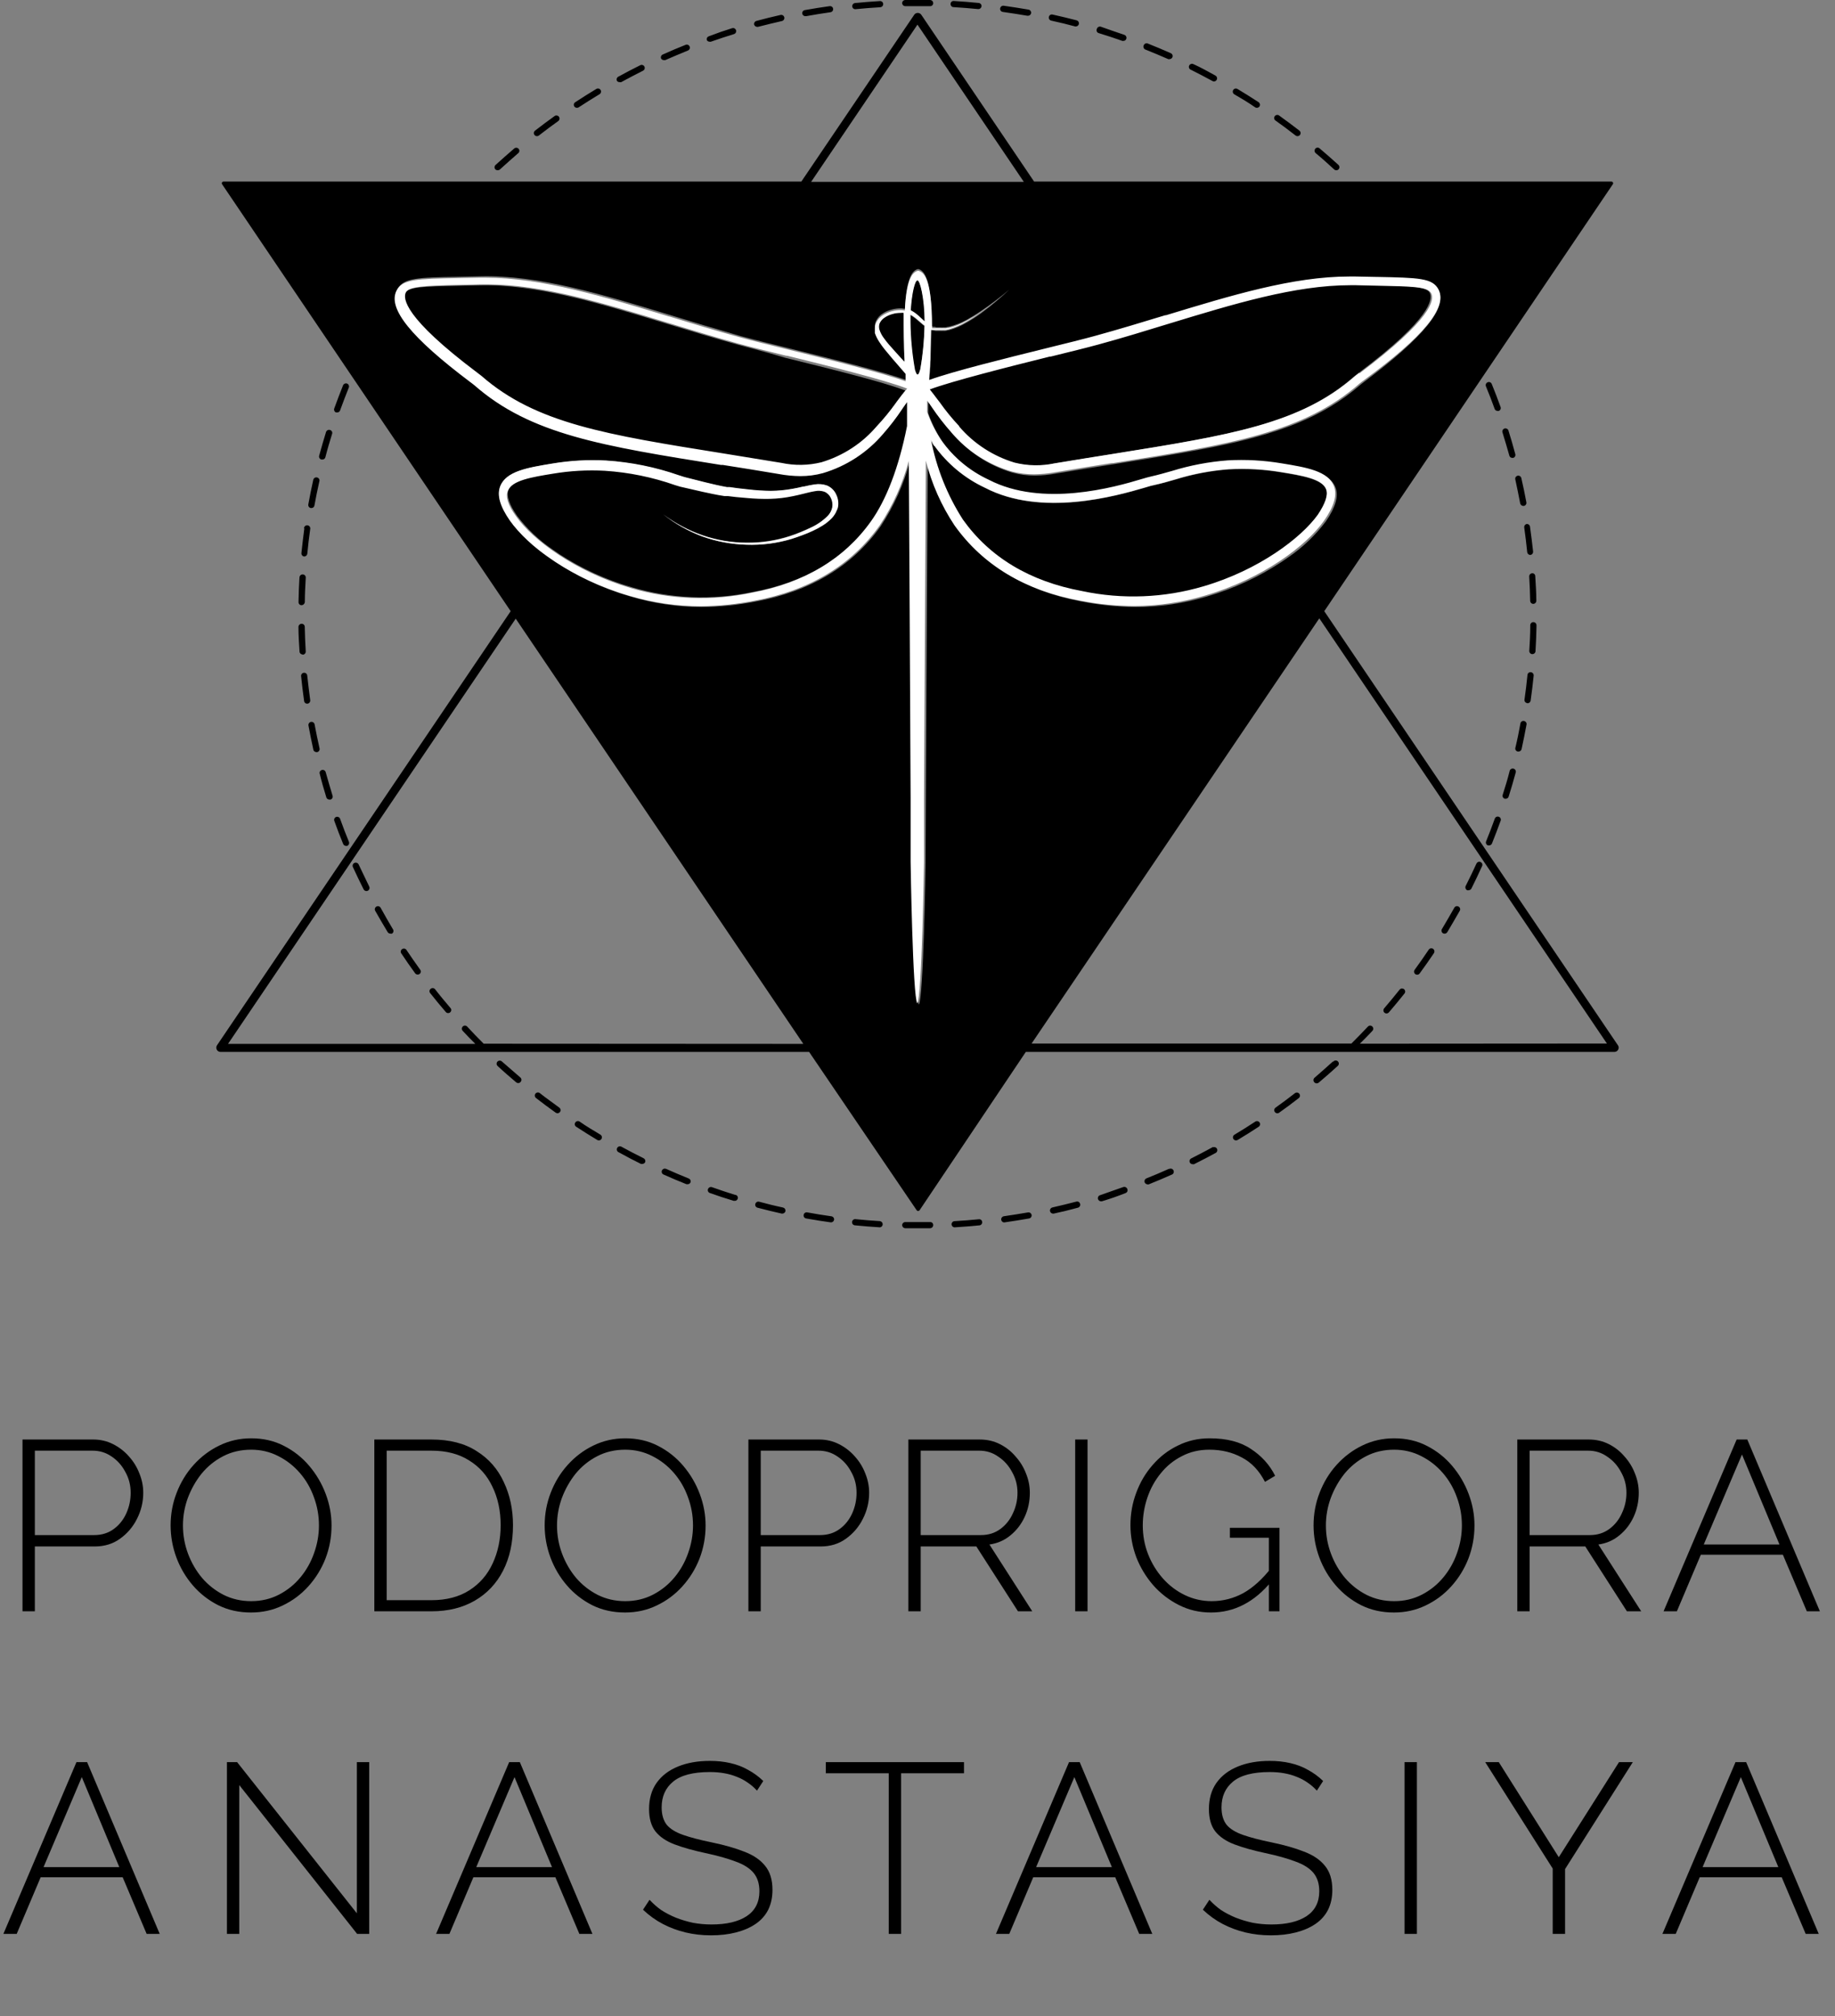 <svg width="91" height="100" viewBox="0 0 91 100" fill="none" xmlns="http://www.w3.org/2000/svg">
<rect x="0" y="0" width="91" height="100" fill="#808080" stroke="none"/>
<path d="M36.575 17.09C36.062 16.951 35.561 16.801 35.061 16.654C34.921 16.613 34.782 16.577 34.65 16.532L33.066 16.055C29.741 15.041 26.597 14.084 23.79 14.153L22.743 14.174C20.962 14.21 20.223 14.227 20.055 14.561C19.886 14.895 19.968 15.811 23.584 18.532C23.665 18.587 23.741 18.647 23.814 18.711C25.69 20.34 27.96 21.122 31.12 21.753L31.559 21.835C32.832 22.079 34.24 22.303 35.82 22.56C36.735 22.703 37.679 22.857 38.693 23.024C39.349 23.166 40.029 23.155 40.68 22.992C41.752 22.674 42.708 22.053 43.43 21.204C43.783 20.826 44.111 20.426 44.411 20.006C44.567 19.794 44.731 19.579 44.895 19.371C43.811 18.943 41.012 18.255 38.927 17.742C37.979 17.453 37.117 17.241 36.575 17.09Z" fill="black"/>
<path d="M45.355 18.352C45.359 18.388 45.368 18.422 45.384 18.454C45.395 18.502 45.414 18.548 45.441 18.589C45.462 18.613 45.478 18.625 45.495 18.625C45.506 18.624 45.516 18.62 45.526 18.613C45.535 18.607 45.543 18.599 45.548 18.589C45.575 18.547 45.595 18.502 45.609 18.454C45.621 18.421 45.63 18.387 45.634 18.352C45.758 17.633 45.829 16.907 45.847 16.177L45.749 16.1C45.63 16.002 45.519 15.9 45.408 15.807C45.322 15.738 45.23 15.677 45.133 15.623C45.133 15.754 45.133 15.888 45.133 16.031C45.143 16.811 45.216 17.588 45.351 18.357L45.355 18.352Z" fill="black"/>
<path d="M44.825 16.137C44.825 15.909 44.825 15.701 44.825 15.514C44.768 15.51 44.71 15.51 44.653 15.514C44.514 15.514 44.375 15.535 44.242 15.575C44.109 15.613 43.983 15.672 43.869 15.75C43.759 15.82 43.671 15.918 43.614 16.035C43.571 16.151 43.571 16.278 43.614 16.393C43.662 16.524 43.728 16.648 43.811 16.76C43.894 16.88 43.983 16.996 44.078 17.106C44.333 17.404 44.603 17.697 44.874 17.99C44.874 17.945 44.874 17.896 44.874 17.852C44.842 17.163 44.825 16.137 44.825 16.137Z" fill="black"/>
<path d="M45.86 15.994C45.86 14.85 45.659 13.925 45.499 13.925C45.339 13.925 45.207 14.565 45.154 15.436C45.288 15.502 45.412 15.586 45.523 15.685C45.642 15.778 45.749 15.888 45.86 15.994Z" fill="black"/>
<path d="M47.526 21.163C48.248 22.015 49.205 22.64 50.28 22.959C50.931 23.122 51.611 23.133 52.267 22.991L55.14 22.527C56.724 22.271 58.132 22.047 59.401 21.802L59.84 21.721C63 21.09 65.27 20.32 67.146 18.678C67.174 18.65 67.24 18.601 67.376 18.499C70.992 15.778 71.049 14.834 70.905 14.528C70.762 14.223 69.998 14.178 68.217 14.141L67.17 14.121C64.363 14.052 61.223 15.009 57.894 16.023L56.31 16.503L55.899 16.622C55.399 16.768 54.894 16.919 54.381 17.057C53.868 17.196 52.981 17.42 51.984 17.664C49.898 18.181 47.099 18.886 46.016 19.293L46.393 19.782C46.738 20.268 47.116 20.729 47.526 21.163Z" fill="black"/>
<path d="M53.646 29.353C55.642 29.775 57.712 29.694 59.667 29.117C60.939 28.746 62.147 28.187 63.251 27.459C63.365 27.386 63.476 27.309 63.587 27.227C64.26 26.771 64.854 26.208 65.344 25.562C65.754 25 65.882 24.572 65.775 24.287C65.578 23.765 64.576 23.602 63.517 23.427C62.67 23.288 61.81 23.24 60.952 23.285H60.919L60.455 23.33C59.715 23.418 58.984 23.574 58.272 23.794C57.935 23.892 57.582 23.989 57.192 24.079C57.102 24.079 56.95 24.144 56.757 24.197C55.362 24.604 51.659 25.667 48.844 24.197C47.843 23.726 46.981 23.008 46.34 22.112C46.27 22.006 46.2 21.9 46.135 21.79C46.408 23.211 46.948 24.567 47.727 25.79C49.061 27.68 51.052 28.873 53.646 29.353Z" fill="black"/>
<path d="M80.243 51.856L65.672 30.314L79.984 9.135C79.992 9.123 79.997 9.108 79.997 9.093C79.998 9.078 79.994 9.064 79.987 9.05C79.98 9.037 79.97 9.026 79.957 9.018C79.944 9.01 79.93 9.006 79.915 9.005H51.282L45.683 0.725C45.663 0.699 45.637 0.677 45.608 0.663C45.578 0.648 45.546 0.641 45.513 0.641C45.48 0.641 45.447 0.648 45.417 0.663C45.388 0.677 45.362 0.699 45.342 0.725L39.74 9.005H11.086C11.071 9.005 11.055 9.009 11.042 9.017C11.029 9.024 11.018 9.035 11.01 9.049C11.003 9.062 10.999 9.077 10.999 9.092C11 9.107 11.004 9.122 11.012 9.135L25.325 30.314L10.754 51.856C10.736 51.889 10.726 51.925 10.726 51.962C10.726 51.999 10.736 52.035 10.754 52.068C10.771 52.1 10.798 52.126 10.829 52.145C10.861 52.163 10.897 52.173 10.934 52.174H40.125L45.461 60.03C45.469 60.041 45.48 60.05 45.492 60.056C45.504 60.062 45.517 60.066 45.531 60.066C45.545 60.066 45.558 60.062 45.57 60.056C45.582 60.05 45.593 60.041 45.601 60.03L50.871 52.174H80.062C80.099 52.173 80.135 52.163 80.167 52.145C80.199 52.126 80.225 52.1 80.243 52.068C80.263 52.036 80.274 51.999 80.274 51.962C80.274 51.925 80.263 51.888 80.243 51.856ZM45.498 1.222L50.773 9.021H40.224L45.498 1.222ZM25.279 25.814C24.791 25.117 24.635 24.564 24.799 24.132C25.082 23.374 26.149 23.199 27.389 23C28.269 22.852 29.162 22.802 30.053 22.849L30.357 22.877C30.517 22.877 30.673 22.906 30.816 22.926C31.779 23.044 32.725 23.264 33.64 23.582L33.886 23.659L34.954 23.932C35.315 24.018 35.672 24.103 36.029 24.168L36.16 24.189H36.296L36.571 24.226L37.121 24.291C37.483 24.331 37.848 24.352 38.213 24.356C38.575 24.354 38.936 24.32 39.292 24.254C39.473 24.226 39.649 24.185 39.83 24.144C40.011 24.103 40.195 24.058 40.388 24.034C40.594 23.997 40.807 24.015 41.004 24.087C41.207 24.175 41.368 24.337 41.455 24.539C41.547 24.733 41.574 24.951 41.533 25.162C41.485 25.365 41.381 25.551 41.234 25.7C41.1 25.841 40.948 25.964 40.782 26.066C40.621 26.168 40.454 26.259 40.281 26.339C40.109 26.421 39.932 26.49 39.76 26.555C39.588 26.62 39.407 26.681 39.227 26.738C37.78 27.162 36.234 27.112 34.818 26.596C34.118 26.334 33.464 25.965 32.881 25.5C33.474 25.948 34.135 26.3 34.839 26.543C35.537 26.784 36.271 26.908 37.01 26.91C37.746 26.921 38.479 26.809 39.177 26.58C39.354 26.523 39.526 26.457 39.694 26.388C39.863 26.319 40.035 26.246 40.199 26.168C40.528 26.019 40.826 25.81 41.078 25.553C41.193 25.431 41.272 25.281 41.307 25.117C41.334 24.956 41.308 24.791 41.234 24.645C41.17 24.502 41.054 24.388 40.909 24.327C40.752 24.28 40.586 24.271 40.425 24.303C40.08 24.36 39.719 24.482 39.346 24.551C38.974 24.628 38.596 24.671 38.217 24.682C37.84 24.69 37.463 24.678 37.088 24.645L36.53 24.592L36.255 24.564H36.115H35.972C35.594 24.511 35.229 24.429 34.863 24.352L33.776 24.099L33.525 24.018C32.564 23.682 31.567 23.46 30.554 23.354L30.09 23.309H30.037C29.179 23.264 28.319 23.312 27.471 23.452C26.412 23.627 25.419 23.79 25.214 24.311C25.107 24.596 25.251 25.024 25.645 25.586C26.138 26.238 26.738 26.805 27.418 27.264L27.754 27.496C28.855 28.211 30.058 28.76 31.321 29.125C33.276 29.702 35.344 29.783 37.338 29.361C39.932 28.881 41.927 27.687 43.261 25.81C44.226 24.453 44.751 22.503 45.047 21.085C45.047 20.967 45.047 20.845 45.047 20.723C45.047 20.434 45.047 20.148 45.022 19.863L44.784 20.201C44.489 20.642 44.166 21.062 43.815 21.46C43.035 22.383 41.999 23.058 40.836 23.403C40.472 23.501 40.096 23.551 39.719 23.549C39.365 23.545 39.012 23.51 38.664 23.444C37.646 23.272 36.698 23.122 35.791 22.975C34.149 22.71 32.655 22.474 31.329 22.218L30.894 22.132C27.754 21.497 25.48 20.702 23.572 19.028C23.572 19.028 23.461 18.943 23.363 18.87C20.432 16.662 19.258 15.228 19.705 14.353C19.993 13.783 20.691 13.766 22.771 13.726L23.818 13.705C26.691 13.632 29.868 14.601 33.226 15.623L34.941 16.145L35.352 16.263L36.727 16.67C37.264 16.817 38.118 17.029 39.112 17.273C41.217 17.794 43.77 18.426 44.969 18.861C44.969 18.731 44.944 18.605 44.936 18.474C44.591 18.067 44.238 17.66 43.902 17.253C43.804 17.131 43.714 17.005 43.631 16.874C43.538 16.74 43.467 16.593 43.417 16.438C43.392 16.352 43.381 16.263 43.384 16.173C43.386 16.083 43.407 15.994 43.446 15.913C43.522 15.758 43.642 15.627 43.791 15.538C43.926 15.452 44.074 15.389 44.23 15.351C44.384 15.309 44.543 15.29 44.702 15.294L44.878 15.318C44.956 13.668 45.289 13.453 45.449 13.367L45.531 13.343L45.613 13.367C45.794 13.465 46.208 13.734 46.204 16.128V16.19H46.241L46.29 16.21H46.34C46.377 16.21 46.409 16.234 46.442 16.238H46.549H46.656C46.691 16.242 46.727 16.242 46.762 16.238H46.869L47.083 16.198C47.369 16.128 47.645 16.021 47.904 15.88C47.97 15.847 48.034 15.811 48.096 15.77L48.289 15.66C48.416 15.579 48.544 15.501 48.667 15.416C49.148 15.092 49.609 14.741 50.05 14.365C49.613 14.777 49.153 15.163 48.671 15.522C48.552 15.611 48.425 15.693 48.302 15.778L48.109 15.896C48.047 15.938 47.982 15.976 47.916 16.01C47.659 16.164 47.383 16.283 47.095 16.365C47.021 16.385 46.943 16.397 46.869 16.414H46.754C46.716 16.418 46.678 16.418 46.639 16.414H46.52H46.405C46.367 16.408 46.328 16.4 46.29 16.389H46.233H46.188C46.188 16.723 46.167 17.391 46.151 17.872C46.151 18.006 46.151 18.14 46.13 18.279C46.13 18.487 46.102 18.686 46.081 18.902C47.28 18.466 49.837 17.835 51.938 17.314C52.931 17.069 53.789 16.858 54.327 16.711L55.698 16.304L56.108 16.186L57.824 15.664C61.182 14.642 64.354 13.673 67.236 13.746L68.278 13.766C70.359 13.807 71.057 13.823 71.344 14.393C71.779 15.269 70.618 16.703 67.687 18.91C67.593 18.984 67.502 19.049 67.482 19.069C65.569 20.743 63.295 21.537 60.16 22.173L59.72 22.258C58.395 22.515 56.925 22.751 55.259 23.02C54.348 23.162 53.404 23.313 52.386 23.484C52.038 23.55 51.685 23.586 51.331 23.59C50.954 23.591 50.578 23.542 50.214 23.444C49.052 23.099 48.017 22.424 47.239 21.501C46.851 21.056 46.494 20.586 46.167 20.096L46.032 19.904C46.032 20.1 46.032 20.311 46.032 20.495C46.208 21 46.449 21.481 46.75 21.924C47.348 22.763 48.156 23.432 49.094 23.867C51.758 25.256 55.341 24.221 56.691 23.83L57.151 23.704C57.533 23.619 57.873 23.521 58.21 23.427C58.872 23.225 59.548 23.074 60.233 22.975C60.381 22.955 60.533 22.938 60.693 22.926L60.976 22.898C61.867 22.85 62.761 22.901 63.64 23.048C64.871 23.248 65.947 23.423 66.23 24.181C66.394 24.612 66.23 25.166 65.75 25.863C65.231 26.553 64.602 27.155 63.886 27.643L63.55 27.875C62.412 28.625 61.167 29.202 59.856 29.585C58.711 29.928 57.522 30.104 56.326 30.107C55.423 30.099 54.523 30.008 53.638 29.834C50.933 29.333 48.847 28.078 47.444 26.107C46.785 25.108 46.3 24.007 46.007 22.849C45.983 25.989 45.905 42.065 45.901 42.806C45.901 43.108 45.79 49.543 45.568 49.824C45.346 49.547 45.24 43.108 45.236 42.806C45.236 42.065 45.157 25.989 45.129 22.849C44.824 24.007 44.33 25.107 43.668 26.107C42.268 28.078 40.183 29.333 37.474 29.834C36.59 30.008 35.691 30.099 34.789 30.107C33.594 30.104 32.404 29.928 31.26 29.585C29.95 29.206 28.704 28.634 27.566 27.887L27.229 27.655C26.479 27.155 25.819 26.533 25.279 25.814ZM23.986 51.766C23.707 51.489 23.432 51.204 23.166 50.915C23.152 50.9 23.135 50.888 23.116 50.88C23.097 50.872 23.077 50.868 23.057 50.868C23.036 50.868 23.016 50.872 22.997 50.88C22.979 50.888 22.962 50.9 22.948 50.915C22.92 50.944 22.904 50.983 22.904 51.023C22.904 51.063 22.92 51.102 22.948 51.131C23.149 51.351 23.358 51.563 23.572 51.775H11.308L25.575 30.685L39.838 51.775L23.986 51.766ZM67.437 51.766C67.646 51.559 67.847 51.359 68.057 51.131C68.085 51.102 68.101 51.063 68.101 51.023C68.101 50.983 68.085 50.944 68.057 50.915C68.043 50.9 68.026 50.888 68.007 50.88C67.989 50.872 67.968 50.868 67.948 50.868C67.927 50.868 67.907 50.872 67.888 50.88C67.87 50.888 67.853 50.9 67.839 50.915C67.568 51.2 67.297 51.481 67.018 51.758H51.158L65.426 30.669L79.689 51.758L67.437 51.766Z" fill="black"/>
<path d="M17.785 42.875C17.767 42.838 17.735 42.809 17.697 42.795C17.658 42.781 17.615 42.783 17.577 42.8C17.54 42.817 17.511 42.849 17.496 42.887C17.482 42.926 17.484 42.968 17.501 43.006C17.67 43.376 17.85 43.747 18.031 44.109C18.044 44.134 18.063 44.155 18.087 44.17C18.111 44.185 18.138 44.194 18.166 44.195C18.193 44.196 18.22 44.19 18.244 44.177C18.267 44.164 18.288 44.146 18.302 44.123C18.317 44.101 18.325 44.075 18.326 44.048C18.328 44.022 18.322 43.995 18.31 43.971C18.125 43.592 17.953 43.226 17.785 42.875Z" fill="black"/>
<path d="M16.673 40.517C16.634 40.531 16.603 40.559 16.585 40.596C16.567 40.633 16.565 40.675 16.578 40.713C16.718 41.1 16.861 41.483 17.017 41.857C17.028 41.886 17.047 41.91 17.072 41.928C17.097 41.945 17.127 41.955 17.157 41.955H17.218C17.256 41.939 17.285 41.909 17.301 41.872C17.317 41.835 17.319 41.794 17.305 41.756C17.153 41.381 17.005 41.006 16.87 40.623C16.864 40.603 16.854 40.585 16.841 40.569C16.828 40.552 16.812 40.539 16.794 40.529C16.775 40.519 16.755 40.513 16.734 40.511C16.713 40.509 16.692 40.511 16.673 40.517Z" fill="black"/>
<path d="M18.877 45.026C18.867 45.008 18.854 44.992 18.838 44.98C18.823 44.967 18.805 44.957 18.785 44.951C18.765 44.946 18.745 44.944 18.725 44.946C18.704 44.949 18.685 44.955 18.667 44.965C18.632 44.985 18.605 45.017 18.594 45.056C18.582 45.095 18.587 45.137 18.606 45.173C18.807 45.531 19.016 45.885 19.225 46.232C19.239 46.254 19.258 46.273 19.281 46.286C19.304 46.299 19.33 46.306 19.357 46.305C19.383 46.314 19.412 46.314 19.439 46.305C19.456 46.294 19.472 46.281 19.484 46.264C19.496 46.248 19.504 46.229 19.509 46.209C19.514 46.19 19.514 46.169 19.511 46.149C19.507 46.129 19.499 46.11 19.488 46.093C19.267 45.727 19.074 45.38 18.877 45.026Z" fill="black"/>
<path d="M15.252 34.901C15.293 34.895 15.33 34.873 15.354 34.84C15.379 34.807 15.389 34.766 15.384 34.725C15.33 34.318 15.281 33.911 15.236 33.504C15.234 33.484 15.228 33.465 15.218 33.447C15.209 33.429 15.196 33.414 15.18 33.401C15.164 33.389 15.146 33.38 15.127 33.374C15.108 33.369 15.088 33.367 15.068 33.369C15.048 33.371 15.028 33.377 15.011 33.387C14.993 33.396 14.977 33.409 14.965 33.425C14.952 33.44 14.943 33.458 14.937 33.477C14.932 33.496 14.93 33.516 14.932 33.536C14.973 33.943 15.022 34.351 15.08 34.758C15.081 34.779 15.086 34.799 15.096 34.818C15.105 34.837 15.118 34.854 15.134 34.867C15.151 34.88 15.169 34.89 15.19 34.896C15.21 34.902 15.231 34.903 15.252 34.901Z" fill="black"/>
<path d="M15.695 37.304H15.728C15.769 37.295 15.804 37.271 15.826 37.237C15.848 37.202 15.856 37.161 15.847 37.121C15.757 36.713 15.675 36.331 15.601 35.927C15.593 35.888 15.57 35.852 15.536 35.83C15.502 35.807 15.461 35.798 15.421 35.805C15.38 35.813 15.345 35.836 15.322 35.87C15.299 35.903 15.29 35.944 15.297 35.984C15.371 36.392 15.457 36.799 15.544 37.206C15.557 37.235 15.578 37.26 15.605 37.277C15.632 37.294 15.664 37.304 15.695 37.304Z" fill="black"/>
<path d="M15.014 32.473C15.035 32.472 15.055 32.467 15.073 32.458C15.092 32.45 15.108 32.437 15.122 32.422C15.136 32.407 15.146 32.389 15.153 32.37C15.16 32.351 15.163 32.331 15.162 32.31C15.137 31.903 15.121 31.496 15.113 31.088C15.113 31.068 15.109 31.048 15.1 31.029C15.092 31.01 15.08 30.993 15.065 30.979C15.05 30.965 15.033 30.954 15.013 30.947C14.994 30.94 14.973 30.937 14.953 30.938C14.912 30.94 14.873 30.957 14.845 30.987C14.816 31.017 14.801 31.056 14.801 31.097C14.801 31.504 14.829 31.911 14.854 32.318C14.856 32.357 14.873 32.393 14.901 32.42C14.93 32.446 14.967 32.461 15.006 32.461L15.014 32.473Z" fill="black"/>
<path d="M17.214 19.025C17.176 19.011 17.134 19.012 17.096 19.028C17.059 19.044 17.029 19.073 17.013 19.11C16.861 19.493 16.713 19.876 16.574 20.263C16.561 20.301 16.563 20.343 16.581 20.38C16.598 20.416 16.63 20.445 16.668 20.458H16.718C16.75 20.459 16.782 20.45 16.808 20.431C16.835 20.413 16.855 20.387 16.865 20.357C17.005 19.974 17.148 19.595 17.3 19.216C17.313 19.179 17.311 19.139 17.295 19.104C17.279 19.068 17.25 19.04 17.214 19.025Z" fill="black"/>
<path d="M16.184 39.552C16.194 39.583 16.214 39.609 16.241 39.628C16.267 39.647 16.299 39.658 16.332 39.658H16.393C16.413 39.652 16.43 39.642 16.446 39.629C16.461 39.616 16.474 39.6 16.483 39.583C16.492 39.565 16.498 39.545 16.499 39.525C16.501 39.505 16.498 39.485 16.492 39.466C16.373 39.059 16.258 38.688 16.151 38.297C16.146 38.278 16.137 38.26 16.125 38.244C16.112 38.228 16.097 38.215 16.079 38.205C16.062 38.195 16.042 38.189 16.022 38.187C16.002 38.184 15.982 38.186 15.962 38.191C15.943 38.196 15.924 38.205 15.908 38.217C15.891 38.229 15.878 38.244 15.868 38.262C15.858 38.28 15.851 38.299 15.849 38.319C15.847 38.339 15.85 38.36 15.856 38.379C15.95 38.77 16.065 39.161 16.184 39.552Z" fill="black"/>
<path d="M24.894 52.651C24.864 52.622 24.825 52.606 24.783 52.606C24.742 52.606 24.702 52.622 24.672 52.651C24.658 52.665 24.646 52.681 24.638 52.7C24.631 52.719 24.627 52.739 24.627 52.759C24.627 52.779 24.631 52.799 24.638 52.817C24.646 52.836 24.658 52.852 24.672 52.867C24.972 53.148 25.284 53.416 25.596 53.681C25.623 53.705 25.658 53.718 25.694 53.718C25.717 53.719 25.74 53.715 25.761 53.706C25.781 53.697 25.799 53.683 25.813 53.665C25.828 53.651 25.84 53.634 25.847 53.615C25.855 53.597 25.859 53.577 25.859 53.557C25.859 53.537 25.855 53.517 25.847 53.498C25.84 53.48 25.828 53.463 25.813 53.449C25.497 53.176 25.194 52.907 24.894 52.651Z" fill="black"/>
<path d="M24.689 8.443C24.728 8.444 24.766 8.429 24.795 8.402C25.095 8.125 25.403 7.857 25.71 7.588C25.725 7.574 25.737 7.557 25.744 7.538C25.752 7.52 25.756 7.5 25.756 7.48C25.756 7.46 25.752 7.44 25.744 7.421C25.737 7.403 25.725 7.386 25.71 7.372C25.681 7.344 25.642 7.328 25.602 7.328C25.561 7.328 25.522 7.344 25.493 7.372C25.181 7.641 24.873 7.91 24.57 8.187C24.541 8.216 24.525 8.256 24.525 8.297C24.525 8.338 24.541 8.377 24.57 8.406C24.603 8.434 24.645 8.447 24.689 8.443Z" fill="black"/>
<path d="M26.626 6.753C26.662 6.754 26.697 6.743 26.724 6.721C27.045 6.472 27.369 6.228 27.701 5.992C27.728 5.966 27.745 5.931 27.748 5.894C27.752 5.857 27.741 5.82 27.719 5.79C27.697 5.76 27.665 5.738 27.629 5.73C27.592 5.721 27.554 5.726 27.521 5.743C27.188 5.983 26.856 6.228 26.532 6.48C26.5 6.506 26.479 6.543 26.475 6.583C26.47 6.624 26.482 6.664 26.507 6.696C26.521 6.714 26.539 6.728 26.56 6.738C26.58 6.748 26.603 6.753 26.626 6.753Z" fill="black"/>
<path d="M20.145 47.099C20.12 47.071 20.086 47.053 20.049 47.048C20.012 47.043 19.974 47.052 19.943 47.072C19.912 47.092 19.889 47.123 19.878 47.158C19.868 47.194 19.871 47.232 19.886 47.266C20.112 47.608 20.35 47.946 20.588 48.276C20.602 48.295 20.621 48.31 20.642 48.321C20.664 48.331 20.687 48.337 20.711 48.337C20.745 48.34 20.779 48.33 20.806 48.309C20.822 48.297 20.837 48.283 20.847 48.266C20.858 48.249 20.865 48.23 20.868 48.21C20.871 48.19 20.87 48.17 20.865 48.15C20.86 48.131 20.851 48.113 20.838 48.097C20.6 47.763 20.37 47.437 20.145 47.099Z" fill="black"/>
<path d="M26.757 54.206C26.725 54.187 26.686 54.179 26.648 54.186C26.611 54.193 26.577 54.212 26.553 54.242C26.53 54.272 26.518 54.309 26.52 54.346C26.522 54.384 26.538 54.42 26.564 54.447C26.888 54.699 27.221 54.948 27.553 55.184C27.58 55.203 27.611 55.214 27.644 55.217C27.668 55.216 27.693 55.209 27.715 55.198C27.737 55.187 27.756 55.171 27.771 55.151C27.783 55.135 27.791 55.116 27.796 55.096C27.8 55.076 27.801 55.056 27.797 55.036C27.794 55.016 27.787 54.997 27.776 54.979C27.765 54.962 27.751 54.947 27.734 54.935C27.406 54.687 27.065 54.455 26.757 54.206Z" fill="black"/>
<path d="M21.577 49.066C21.565 49.05 21.549 49.037 21.532 49.027C21.514 49.017 21.494 49.011 21.474 49.008C21.453 49.006 21.433 49.008 21.413 49.014C21.394 49.019 21.375 49.029 21.36 49.042C21.343 49.054 21.329 49.069 21.319 49.086C21.309 49.103 21.302 49.122 21.299 49.142C21.297 49.162 21.298 49.182 21.303 49.201C21.309 49.22 21.318 49.238 21.331 49.254C21.585 49.576 21.848 49.893 22.115 50.203C22.129 50.217 22.146 50.229 22.165 50.236C22.183 50.244 22.203 50.248 22.224 50.248C22.244 50.248 22.264 50.244 22.283 50.236C22.301 50.229 22.318 50.217 22.332 50.203C22.347 50.189 22.358 50.172 22.366 50.153C22.374 50.135 22.378 50.115 22.378 50.095C22.378 50.075 22.374 50.055 22.366 50.036C22.358 50.018 22.347 50.001 22.332 49.987C22.086 49.698 21.828 49.392 21.577 49.066Z" fill="black"/>
<path d="M74.267 20.381C74.286 20.387 74.306 20.387 74.325 20.381C74.344 20.374 74.361 20.364 74.376 20.35C74.391 20.337 74.403 20.32 74.411 20.302C74.419 20.284 74.424 20.264 74.425 20.244C74.425 20.224 74.422 20.204 74.415 20.186C74.279 19.807 74.132 19.424 73.976 19.041C73.968 19.023 73.957 19.006 73.942 18.991C73.928 18.977 73.911 18.966 73.892 18.958C73.874 18.951 73.854 18.947 73.833 18.947C73.813 18.948 73.793 18.952 73.775 18.96C73.737 18.975 73.707 19.005 73.69 19.042C73.674 19.079 73.674 19.122 73.688 19.159C73.844 19.534 73.992 19.917 74.124 20.288C74.135 20.316 74.155 20.34 74.181 20.356C74.206 20.373 74.237 20.382 74.267 20.381Z" fill="black"/>
<path d="M75.835 28.58C75.86 28.987 75.876 29.394 75.884 29.802C75.885 29.841 75.902 29.879 75.93 29.907C75.958 29.935 75.996 29.951 76.036 29.952C76.077 29.951 76.115 29.934 76.144 29.906C76.172 29.877 76.188 29.838 76.188 29.797C76.188 29.39 76.159 28.983 76.135 28.576C76.135 28.555 76.13 28.535 76.122 28.516C76.114 28.497 76.101 28.48 76.085 28.467C76.07 28.453 76.052 28.443 76.032 28.438C76.012 28.432 75.991 28.43 75.97 28.433C75.934 28.438 75.901 28.455 75.876 28.482C75.851 28.509 75.837 28.543 75.835 28.58Z" fill="black"/>
<path d="M75.716 25.989C75.676 25.996 75.64 26.018 75.616 26.051C75.593 26.084 75.583 26.125 75.589 26.165C75.646 26.572 75.695 26.979 75.736 27.386C75.74 27.424 75.758 27.459 75.786 27.484C75.814 27.509 75.85 27.524 75.888 27.525C75.909 27.523 75.929 27.517 75.947 27.507C75.965 27.497 75.981 27.484 75.994 27.468C76.007 27.452 76.017 27.434 76.022 27.414C76.028 27.395 76.03 27.374 76.028 27.354C75.983 26.947 75.933 26.539 75.876 26.132C75.873 26.092 75.854 26.055 75.825 26.029C75.795 26.002 75.756 25.988 75.716 25.989Z" fill="black"/>
<path d="M74.801 21.338C74.785 21.303 74.757 21.275 74.722 21.259C74.687 21.244 74.647 21.241 74.611 21.253C74.574 21.265 74.543 21.289 74.523 21.322C74.504 21.355 74.497 21.394 74.505 21.432C74.628 21.839 74.743 22.206 74.85 22.597C74.858 22.63 74.876 22.659 74.903 22.68C74.93 22.701 74.964 22.712 74.998 22.711H75.039C75.058 22.706 75.077 22.697 75.093 22.684C75.109 22.672 75.122 22.657 75.132 22.639C75.142 22.622 75.148 22.603 75.15 22.583C75.153 22.563 75.151 22.543 75.145 22.523C75.039 22.124 74.924 21.729 74.801 21.338Z" fill="black"/>
<path d="M75.26 23.594C75.241 23.599 75.222 23.607 75.205 23.618C75.189 23.63 75.175 23.645 75.164 23.662C75.153 23.679 75.146 23.698 75.143 23.718C75.14 23.738 75.141 23.758 75.145 23.777C75.232 24.185 75.314 24.568 75.388 24.967C75.395 25.002 75.414 25.033 75.442 25.056C75.469 25.079 75.504 25.092 75.54 25.093H75.568C75.588 25.09 75.608 25.082 75.625 25.071C75.643 25.06 75.658 25.046 75.669 25.03C75.681 25.013 75.69 24.994 75.694 24.974C75.699 24.954 75.699 24.934 75.695 24.914C75.618 24.506 75.535 24.099 75.445 23.712C75.436 23.672 75.412 23.638 75.377 23.616C75.343 23.593 75.301 23.586 75.26 23.594Z" fill="black"/>
<path d="M15.72 23.68C15.68 23.672 15.638 23.679 15.603 23.701C15.569 23.724 15.544 23.758 15.535 23.798C15.445 24.206 15.363 24.613 15.289 25.02C15.282 25.06 15.291 25.101 15.314 25.135C15.337 25.168 15.372 25.191 15.412 25.199H15.441C15.477 25.201 15.513 25.189 15.541 25.165C15.569 25.142 15.588 25.109 15.593 25.073C15.667 24.666 15.749 24.259 15.835 23.884C15.842 23.863 15.845 23.841 15.844 23.819C15.842 23.797 15.835 23.775 15.824 23.756C15.813 23.737 15.798 23.72 15.78 23.707C15.762 23.694 15.742 23.685 15.72 23.68Z" fill="black"/>
<path d="M16.365 21.326C16.325 21.314 16.282 21.318 16.245 21.337C16.209 21.356 16.181 21.389 16.168 21.428C16.049 21.815 15.934 22.21 15.827 22.605C15.817 22.644 15.823 22.686 15.844 22.721C15.864 22.756 15.898 22.782 15.938 22.792H15.983C16.017 22.794 16.051 22.784 16.079 22.764C16.107 22.744 16.126 22.715 16.135 22.682C16.238 22.275 16.352 21.9 16.471 21.513C16.477 21.494 16.479 21.474 16.476 21.454C16.474 21.434 16.468 21.415 16.458 21.397C16.448 21.38 16.434 21.364 16.419 21.352C16.402 21.34 16.384 21.331 16.365 21.326Z" fill="black"/>
<path d="M14.85 28.653C14.825 29.06 14.813 29.443 14.805 29.838V29.879C14.807 29.917 14.824 29.953 14.852 29.979C14.881 30.005 14.918 30.018 14.957 30.017C14.999 30.014 15.04 29.995 15.069 29.965C15.099 29.934 15.116 29.893 15.117 29.85C15.117 29.443 15.141 29.06 15.162 28.669C15.165 28.647 15.164 28.624 15.158 28.603C15.152 28.581 15.141 28.561 15.127 28.544C15.112 28.527 15.094 28.513 15.073 28.504C15.053 28.494 15.03 28.489 15.008 28.489C14.985 28.489 14.963 28.494 14.942 28.504C14.922 28.513 14.904 28.527 14.889 28.544C14.874 28.561 14.864 28.581 14.858 28.603C14.851 28.624 14.85 28.647 14.854 28.669L14.85 28.653Z" fill="black"/>
<path d="M15.092 26.209C15.039 26.617 14.989 27.024 14.948 27.431C14.944 27.472 14.955 27.512 14.981 27.544C15.006 27.576 15.043 27.597 15.084 27.602C15.122 27.602 15.159 27.587 15.188 27.562C15.216 27.536 15.235 27.502 15.24 27.464C15.277 27.056 15.326 26.649 15.383 26.242C15.388 26.221 15.388 26.2 15.384 26.179C15.38 26.158 15.372 26.138 15.36 26.121C15.347 26.103 15.332 26.088 15.313 26.077C15.295 26.066 15.275 26.058 15.254 26.055C15.232 26.052 15.211 26.053 15.19 26.059C15.169 26.065 15.15 26.074 15.133 26.088C15.117 26.101 15.103 26.118 15.093 26.136C15.083 26.155 15.077 26.176 15.075 26.197L15.092 26.209Z" fill="black"/>
<path d="M56.806 2.46C57.188 2.611 57.562 2.77 57.935 2.933C57.955 2.938 57.977 2.938 57.997 2.933C58.027 2.933 58.056 2.924 58.081 2.908C58.107 2.892 58.127 2.87 58.14 2.843C58.157 2.806 58.158 2.763 58.144 2.725C58.129 2.687 58.1 2.656 58.062 2.639C57.685 2.472 57.303 2.31 56.921 2.159C56.902 2.151 56.882 2.147 56.862 2.147C56.841 2.147 56.821 2.151 56.802 2.159C56.784 2.167 56.767 2.179 56.752 2.193C56.738 2.208 56.727 2.225 56.72 2.244C56.71 2.264 56.704 2.285 56.703 2.307C56.702 2.329 56.706 2.351 56.714 2.372C56.722 2.392 56.735 2.41 56.751 2.426C56.767 2.441 56.785 2.453 56.806 2.46Z" fill="black"/>
<path d="M66.161 8.402C66.19 8.43 66.229 8.446 66.269 8.446C66.31 8.446 66.349 8.43 66.378 8.402C66.407 8.373 66.423 8.333 66.423 8.292C66.423 8.251 66.407 8.212 66.378 8.182C66.075 7.905 65.767 7.637 65.451 7.368C65.436 7.353 65.419 7.342 65.401 7.334C65.382 7.326 65.362 7.322 65.342 7.322C65.322 7.322 65.302 7.326 65.283 7.334C65.264 7.342 65.247 7.353 65.233 7.368C65.206 7.397 65.19 7.436 65.19 7.476C65.19 7.516 65.206 7.554 65.233 7.584C65.553 7.848 65.861 8.125 66.161 8.402Z" fill="black"/>
<path d="M64.248 6.72C64.275 6.741 64.308 6.752 64.342 6.753C64.366 6.753 64.389 6.748 64.41 6.738C64.431 6.728 64.45 6.714 64.465 6.696C64.49 6.664 64.502 6.623 64.498 6.583C64.493 6.542 64.472 6.506 64.441 6.48C64.116 6.227 63.784 5.983 63.451 5.743C63.435 5.727 63.416 5.715 63.395 5.708C63.374 5.701 63.352 5.698 63.329 5.7C63.307 5.702 63.285 5.708 63.266 5.719C63.246 5.73 63.23 5.745 63.217 5.763C63.203 5.781 63.194 5.802 63.19 5.824C63.186 5.846 63.186 5.868 63.191 5.89C63.196 5.911 63.206 5.932 63.22 5.949C63.234 5.967 63.251 5.981 63.271 5.991C63.595 6.219 63.928 6.472 64.248 6.72Z" fill="black"/>
<path d="M61.207 4.676C61.56 4.884 61.904 5.083 62.245 5.324C62.279 5.345 62.32 5.352 62.36 5.345C62.399 5.337 62.435 5.315 62.459 5.283C62.481 5.248 62.488 5.206 62.48 5.166C62.471 5.126 62.448 5.09 62.413 5.067C62.069 4.843 61.72 4.623 61.367 4.411C61.349 4.401 61.33 4.394 61.311 4.391C61.291 4.388 61.27 4.389 61.251 4.394C61.231 4.399 61.213 4.408 61.197 4.42C61.181 4.432 61.168 4.447 61.157 4.464C61.136 4.499 61.129 4.54 61.138 4.58C61.148 4.62 61.172 4.654 61.207 4.676Z" fill="black"/>
<path d="M59.044 3.454C59.409 3.637 59.77 3.824 60.131 4.02C60.152 4.033 60.176 4.04 60.201 4.04C60.236 4.04 60.269 4.029 60.296 4.008C60.324 3.988 60.343 3.959 60.352 3.926C60.361 3.893 60.359 3.857 60.346 3.826C60.332 3.794 60.309 3.768 60.279 3.751C59.918 3.556 59.553 3.344 59.183 3.181C59.165 3.172 59.145 3.166 59.124 3.165C59.104 3.163 59.083 3.166 59.064 3.172C59.044 3.179 59.027 3.189 59.011 3.202C58.996 3.216 58.983 3.232 58.974 3.25C58.965 3.268 58.959 3.288 58.958 3.308C58.956 3.327 58.959 3.348 58.966 3.367C58.972 3.385 58.982 3.403 58.996 3.418C59.009 3.433 59.025 3.445 59.044 3.454Z" fill="black"/>
<path d="M68.755 50.268C68.778 50.267 68.801 50.262 68.822 50.252C68.844 50.242 68.862 50.228 68.878 50.211C69.145 49.901 69.403 49.584 69.662 49.262C69.682 49.229 69.689 49.19 69.683 49.153C69.675 49.115 69.655 49.081 69.624 49.058C69.593 49.035 69.555 49.023 69.517 49.026C69.478 49.029 69.442 49.047 69.416 49.075C69.164 49.392 68.905 49.706 68.64 50.015C68.614 50.047 68.602 50.087 68.606 50.127C68.609 50.168 68.629 50.205 68.66 50.231C68.687 50.253 68.72 50.266 68.755 50.268Z" fill="black"/>
<path d="M57.976 57.97C57.607 58.137 57.229 58.295 56.852 58.446C56.814 58.462 56.785 58.492 56.769 58.529C56.753 58.566 56.752 58.608 56.765 58.646C56.778 58.673 56.798 58.697 56.824 58.714C56.849 58.732 56.878 58.742 56.909 58.743C56.928 58.748 56.948 58.748 56.967 58.743C57.348 58.589 57.73 58.43 58.103 58.263C58.124 58.256 58.143 58.245 58.159 58.23C58.175 58.216 58.188 58.198 58.197 58.178C58.205 58.158 58.21 58.137 58.21 58.115C58.209 58.094 58.205 58.072 58.196 58.053C58.187 58.033 58.174 58.015 58.158 58.001C58.142 57.987 58.123 57.976 58.102 57.969C58.081 57.962 58.059 57.96 58.038 57.962C58.016 57.964 57.995 57.971 57.976 57.982V57.97Z" fill="black"/>
<path d="M60.16 56.886C59.803 57.082 59.442 57.269 59.081 57.452C59.048 57.466 59.021 57.491 59.005 57.522C58.989 57.554 58.984 57.59 58.992 57.624C59 57.658 59.02 57.689 59.048 57.711C59.076 57.732 59.111 57.743 59.146 57.742C59.169 57.748 59.193 57.748 59.216 57.742C59.585 57.558 59.951 57.367 60.308 57.171C60.338 57.149 60.358 57.117 60.366 57.08C60.374 57.044 60.369 57.006 60.351 56.974C60.333 56.941 60.304 56.916 60.269 56.903C60.234 56.89 60.195 56.89 60.16 56.903V56.886Z" fill="black"/>
<path d="M62.249 55.632C61.913 55.852 61.568 56.072 61.219 56.279C61.184 56.3 61.158 56.335 61.148 56.374C61.138 56.414 61.145 56.456 61.166 56.491C61.179 56.513 61.199 56.532 61.222 56.544C61.245 56.557 61.271 56.564 61.297 56.564C61.326 56.563 61.354 56.555 61.379 56.54C61.732 56.328 62.077 56.112 62.422 55.884C62.455 55.862 62.479 55.827 62.486 55.787C62.494 55.747 62.486 55.706 62.463 55.672C62.44 55.639 62.404 55.616 62.364 55.608C62.324 55.601 62.283 55.609 62.249 55.632Z" fill="black"/>
<path d="M66.099 52.65C65.799 52.923 65.491 53.192 65.179 53.465C65.151 53.494 65.135 53.532 65.135 53.573C65.135 53.613 65.151 53.652 65.179 53.681C65.194 53.697 65.212 53.71 65.231 53.719C65.251 53.728 65.273 53.733 65.294 53.734C65.332 53.734 65.368 53.721 65.397 53.697C65.713 53.432 66.021 53.159 66.325 52.882C66.343 52.87 66.359 52.854 66.371 52.834C66.383 52.815 66.391 52.794 66.393 52.772C66.396 52.749 66.394 52.727 66.387 52.706C66.38 52.684 66.368 52.665 66.353 52.648C66.337 52.632 66.319 52.619 66.298 52.61C66.277 52.602 66.254 52.598 66.232 52.599C66.209 52.6 66.187 52.606 66.167 52.616C66.147 52.626 66.129 52.641 66.115 52.658L66.099 52.65Z" fill="black"/>
<path d="M64.231 54.21C63.911 54.459 63.587 54.703 63.255 54.939C63.221 54.964 63.199 55 63.193 55.041C63.187 55.081 63.197 55.122 63.222 55.155C63.236 55.175 63.254 55.19 63.276 55.201C63.297 55.212 63.321 55.217 63.345 55.216C63.361 55.218 63.377 55.216 63.393 55.211C63.408 55.206 63.423 55.199 63.435 55.188C63.772 54.952 64.1 54.703 64.424 54.451C64.451 54.424 64.467 54.388 64.469 54.35C64.471 54.312 64.459 54.275 64.435 54.246C64.411 54.216 64.377 54.196 64.34 54.19C64.302 54.183 64.264 54.191 64.231 54.21Z" fill="black"/>
<path d="M53.375 59.599C52.965 59.705 52.587 59.798 52.189 59.888C52.152 59.896 52.12 59.918 52.097 59.948C52.075 59.978 52.065 60.016 52.069 60.053C52.072 60.09 52.089 60.125 52.117 60.151C52.144 60.177 52.18 60.192 52.218 60.193H52.255C52.665 60.104 53.075 60.006 53.457 59.9C53.477 59.895 53.495 59.886 53.511 59.874C53.527 59.861 53.54 59.846 53.55 59.829C53.56 59.811 53.566 59.792 53.569 59.772C53.571 59.752 53.569 59.732 53.564 59.713C53.56 59.692 53.552 59.673 53.54 59.656C53.529 59.639 53.513 59.624 53.495 59.614C53.477 59.603 53.458 59.596 53.437 59.593C53.416 59.591 53.395 59.593 53.375 59.599Z" fill="black"/>
<path d="M55.71 58.874C55.329 59.012 54.943 59.139 54.553 59.281C54.514 59.293 54.481 59.32 54.462 59.356C54.443 59.392 54.439 59.434 54.45 59.472C54.46 59.503 54.479 59.53 54.505 59.55C54.531 59.569 54.562 59.581 54.594 59.583H54.643C55.054 59.46 55.427 59.33 55.817 59.175C55.836 59.168 55.853 59.158 55.868 59.144C55.883 59.131 55.895 59.114 55.904 59.096C55.912 59.078 55.917 59.058 55.917 59.038C55.918 59.018 55.914 58.998 55.907 58.98C55.895 58.94 55.867 58.907 55.831 58.887C55.794 58.867 55.751 58.862 55.71 58.874Z" fill="black"/>
<path d="M52.131 1.023C52.542 1.112 52.927 1.206 53.321 1.312H53.358C53.395 1.31 53.429 1.295 53.456 1.271C53.483 1.247 53.5 1.214 53.505 1.178C53.51 1.142 53.502 1.106 53.483 1.075C53.463 1.045 53.434 1.022 53.399 1.01C52.989 0.904 52.603 0.811 52.197 0.721C52.177 0.716 52.157 0.716 52.137 0.719C52.118 0.722 52.099 0.729 52.082 0.74C52.065 0.75 52.05 0.764 52.039 0.781C52.028 0.797 52.02 0.816 52.016 0.835C52.011 0.855 52.009 0.876 52.012 0.896C52.015 0.916 52.022 0.936 52.033 0.953C52.044 0.971 52.058 0.986 52.075 0.998C52.092 1.01 52.111 1.018 52.131 1.023Z" fill="black"/>
<path d="M54.495 1.645C54.906 1.768 55.275 1.894 55.657 2.028C55.673 2.032 55.69 2.032 55.706 2.028C55.739 2.031 55.771 2.022 55.798 2.003C55.825 1.985 55.845 1.958 55.854 1.927C55.867 1.889 55.866 1.847 55.849 1.811C55.832 1.774 55.801 1.746 55.764 1.731C55.374 1.597 54.984 1.466 54.59 1.324C54.551 1.312 54.509 1.316 54.472 1.336C54.436 1.355 54.409 1.387 54.397 1.426C54.386 1.446 54.379 1.469 54.378 1.492C54.377 1.515 54.382 1.539 54.391 1.56C54.401 1.581 54.415 1.6 54.433 1.615C54.451 1.63 54.473 1.64 54.495 1.645Z" fill="black"/>
<path d="M75.272 37.275H75.301C75.337 37.276 75.372 37.265 75.4 37.243C75.429 37.222 75.449 37.191 75.457 37.157C75.543 36.75 75.629 36.342 75.703 35.935C75.707 35.915 75.706 35.895 75.702 35.875C75.697 35.856 75.689 35.837 75.677 35.821C75.665 35.805 75.65 35.791 75.633 35.78C75.615 35.77 75.596 35.763 75.576 35.76C75.556 35.756 75.536 35.756 75.516 35.76C75.497 35.764 75.478 35.772 75.461 35.783C75.445 35.795 75.431 35.809 75.42 35.826C75.41 35.843 75.403 35.862 75.4 35.882C75.326 36.289 75.244 36.697 75.153 37.071C75.145 37.093 75.142 37.115 75.144 37.138C75.145 37.16 75.152 37.182 75.164 37.202C75.175 37.221 75.191 37.238 75.21 37.251C75.228 37.263 75.25 37.272 75.272 37.275Z" fill="black"/>
<path d="M28.613 5.348C28.643 5.348 28.673 5.339 28.699 5.323C29.039 5.099 29.384 4.883 29.733 4.672C29.768 4.651 29.793 4.617 29.802 4.577C29.812 4.538 29.806 4.496 29.784 4.462C29.763 4.427 29.729 4.403 29.689 4.393C29.65 4.383 29.608 4.39 29.573 4.411C29.22 4.623 28.871 4.843 28.53 5.067C28.501 5.084 28.478 5.11 28.465 5.141C28.453 5.172 28.451 5.207 28.461 5.239C28.47 5.271 28.49 5.3 28.518 5.319C28.545 5.339 28.579 5.349 28.613 5.348Z" fill="black"/>
<path d="M74.624 39.617H74.669C74.703 39.617 74.735 39.607 74.762 39.587C74.789 39.567 74.808 39.539 74.817 39.507C74.94 39.12 75.055 38.725 75.162 38.33C75.17 38.309 75.174 38.288 75.173 38.266C75.172 38.244 75.166 38.222 75.156 38.203C75.146 38.183 75.132 38.166 75.115 38.152C75.097 38.139 75.077 38.129 75.056 38.123C75.035 38.118 75.012 38.117 74.991 38.12C74.969 38.124 74.948 38.132 74.93 38.145C74.911 38.157 74.896 38.173 74.884 38.191C74.873 38.21 74.865 38.231 74.862 38.252C74.76 38.66 74.645 39.03 74.522 39.417C74.514 39.437 74.512 39.458 74.513 39.479C74.514 39.5 74.52 39.52 74.53 39.539C74.539 39.558 74.553 39.574 74.569 39.588C74.585 39.601 74.604 39.611 74.624 39.617Z" fill="black"/>
<path d="M50.986 60.133C50.576 60.202 50.186 60.267 49.78 60.324C49.743 60.33 49.71 60.349 49.686 60.377C49.662 60.404 49.649 60.44 49.649 60.477C49.649 60.514 49.662 60.549 49.686 60.577C49.71 60.605 49.743 60.623 49.78 60.63H49.804C50.212 60.572 50.623 60.507 51.036 60.434C51.076 60.426 51.111 60.403 51.134 60.369C51.157 60.336 51.166 60.295 51.159 60.255C51.151 60.217 51.129 60.183 51.097 60.16C51.065 60.138 51.025 60.128 50.986 60.133Z" fill="black"/>
<path d="M76.147 32.306C76.171 31.899 76.188 31.492 76.196 31.084V31.011C76.196 30.971 76.18 30.932 76.152 30.903C76.123 30.874 76.085 30.858 76.044 30.856C76.004 30.856 75.964 30.872 75.935 30.9C75.906 30.928 75.889 30.967 75.888 31.007V31.064C75.888 31.471 75.864 31.879 75.839 32.286C75.838 32.326 75.853 32.366 75.88 32.395C75.908 32.425 75.946 32.443 75.987 32.445C76.026 32.446 76.064 32.432 76.094 32.407C76.124 32.381 76.143 32.345 76.147 32.306Z" fill="black"/>
<path d="M73.787 41.931H73.84C73.872 41.932 73.903 41.924 73.929 41.907C73.956 41.891 73.976 41.866 73.988 41.837C74.14 41.454 74.288 41.072 74.427 40.685C74.435 40.648 74.428 40.61 74.41 40.577C74.391 40.545 74.362 40.52 74.326 40.508C74.291 40.495 74.252 40.496 74.217 40.51C74.182 40.524 74.153 40.55 74.136 40.583C74 40.966 73.853 41.344 73.701 41.723C73.692 41.742 73.687 41.763 73.687 41.784C73.687 41.805 73.691 41.826 73.699 41.845C73.707 41.865 73.719 41.882 73.734 41.897C73.749 41.912 73.767 41.923 73.787 41.931Z" fill="black"/>
<path d="M71.558 46.289C71.582 46.301 71.609 46.308 71.636 46.309C71.663 46.309 71.69 46.303 71.714 46.29C71.737 46.277 71.757 46.258 71.772 46.236C71.985 45.885 72.182 45.531 72.391 45.173C72.401 45.155 72.408 45.136 72.41 45.116C72.412 45.096 72.411 45.075 72.405 45.056C72.399 45.036 72.39 45.018 72.377 45.003C72.364 44.987 72.348 44.974 72.33 44.965C72.312 44.955 72.293 44.948 72.273 44.946C72.253 44.943 72.233 44.944 72.213 44.95C72.194 44.955 72.175 44.964 72.159 44.977C72.144 44.989 72.13 45.004 72.121 45.022C71.924 45.38 71.71 45.731 71.509 46.077C71.487 46.111 71.481 46.153 71.49 46.193C71.499 46.232 71.524 46.267 71.558 46.289Z" fill="black"/>
<path d="M70.277 48.345C70.302 48.346 70.327 48.34 70.349 48.329C70.371 48.317 70.39 48.301 70.404 48.28C70.647 47.95 70.881 47.612 71.111 47.274C71.133 47.239 71.14 47.197 71.132 47.157C71.123 47.117 71.1 47.081 71.065 47.058C71.031 47.037 70.989 47.029 70.949 47.038C70.909 47.046 70.874 47.069 70.852 47.103C70.626 47.441 70.392 47.775 70.154 48.101C70.131 48.134 70.121 48.175 70.127 48.215C70.133 48.255 70.155 48.292 70.187 48.317C70.213 48.336 70.245 48.346 70.277 48.345Z" fill="black"/>
<path d="M72.761 44.154C72.784 44.159 72.807 44.159 72.831 44.154C72.859 44.154 72.888 44.146 72.912 44.131C72.937 44.116 72.957 44.094 72.97 44.069C73.153 43.702 73.33 43.332 73.499 42.957C73.508 42.939 73.513 42.919 73.513 42.899C73.514 42.879 73.511 42.859 73.504 42.841C73.497 42.822 73.486 42.805 73.472 42.79C73.458 42.776 73.442 42.764 73.424 42.755C73.405 42.747 73.385 42.742 73.365 42.742C73.345 42.741 73.325 42.744 73.306 42.751C73.287 42.758 73.27 42.769 73.255 42.783C73.241 42.796 73.229 42.813 73.22 42.831C73.051 43.203 72.874 43.569 72.691 43.93C72.68 43.95 72.673 43.971 72.67 43.992C72.668 44.014 72.669 44.037 72.676 44.058C72.683 44.079 72.694 44.098 72.708 44.115C72.723 44.132 72.741 44.145 72.761 44.154Z" fill="black"/>
<path d="M75.745 34.88C75.787 34.882 75.827 34.866 75.858 34.838C75.888 34.81 75.907 34.771 75.909 34.73C75.966 34.322 76.016 33.915 76.057 33.508C76.06 33.467 76.047 33.427 76.021 33.396C75.995 33.365 75.958 33.345 75.917 33.341C75.897 33.338 75.876 33.339 75.856 33.345C75.837 33.35 75.818 33.36 75.802 33.373C75.786 33.386 75.773 33.402 75.764 33.421C75.755 33.439 75.75 33.459 75.749 33.479C75.708 33.887 75.659 34.294 75.601 34.701C75.598 34.721 75.599 34.741 75.605 34.761C75.609 34.78 75.618 34.798 75.631 34.814C75.643 34.83 75.658 34.843 75.676 34.853C75.693 34.863 75.713 34.87 75.733 34.872L75.745 34.88Z" fill="black"/>
<path d="M36.469 59.269C36.079 59.147 35.693 59.021 35.307 58.882C35.269 58.869 35.226 58.872 35.189 58.889C35.153 58.907 35.124 58.938 35.11 58.976C35.103 58.995 35.1 59.015 35.101 59.035C35.102 59.056 35.107 59.075 35.115 59.094C35.124 59.112 35.137 59.128 35.152 59.142C35.167 59.155 35.185 59.165 35.205 59.172C35.59 59.31 35.984 59.44 36.378 59.558C36.392 59.562 36.406 59.562 36.419 59.558C36.459 59.564 36.499 59.554 36.531 59.531C36.562 59.507 36.584 59.472 36.59 59.434C36.597 59.395 36.588 59.355 36.565 59.323C36.542 59.291 36.508 59.268 36.469 59.261V59.269Z" fill="black"/>
<path d="M35.2 2.069C35.218 2.073 35.236 2.073 35.253 2.069C35.635 1.935 36.025 1.804 36.415 1.686C36.45 1.671 36.479 1.643 36.494 1.608C36.51 1.573 36.513 1.534 36.501 1.497C36.489 1.461 36.464 1.43 36.431 1.411C36.398 1.391 36.358 1.385 36.321 1.393C35.927 1.515 35.537 1.651 35.151 1.8C35.132 1.807 35.114 1.817 35.098 1.83C35.083 1.843 35.071 1.86 35.062 1.878C35.053 1.896 35.048 1.916 35.047 1.936C35.046 1.957 35.049 1.977 35.056 1.996C35.072 2.019 35.093 2.039 35.118 2.052C35.144 2.064 35.172 2.07 35.2 2.069Z" fill="black"/>
<path d="M37.548 1.332H37.589C37.999 1.23 38.377 1.132 38.779 1.043C38.819 1.033 38.853 1.008 38.874 0.974C38.896 0.94 38.903 0.899 38.894 0.859C38.885 0.819 38.861 0.785 38.827 0.762C38.792 0.74 38.75 0.733 38.71 0.741C38.299 0.835 37.889 0.933 37.511 1.038C37.471 1.049 37.438 1.075 37.417 1.11C37.396 1.145 37.39 1.186 37.4 1.226C37.411 1.256 37.431 1.283 37.458 1.302C37.484 1.321 37.515 1.331 37.548 1.332Z" fill="black"/>
<path d="M49.722 0.591C50.133 0.648 50.543 0.713 50.954 0.782H50.978C51.015 0.782 51.05 0.769 51.079 0.746C51.107 0.723 51.127 0.691 51.134 0.656C51.14 0.616 51.13 0.574 51.107 0.541C51.083 0.508 51.047 0.485 51.007 0.477C50.596 0.407 50.186 0.342 49.776 0.285C49.735 0.279 49.693 0.29 49.66 0.314C49.627 0.339 49.605 0.375 49.599 0.416C49.596 0.435 49.596 0.455 49.6 0.475C49.605 0.494 49.613 0.512 49.624 0.529C49.635 0.545 49.65 0.559 49.667 0.569C49.684 0.58 49.703 0.587 49.722 0.591Z" fill="black"/>
<path d="M30.73 4.073C30.756 4.081 30.783 4.081 30.808 4.073C31.166 3.877 31.527 3.69 31.888 3.507C31.924 3.489 31.952 3.458 31.965 3.419C31.978 3.381 31.976 3.339 31.958 3.303C31.94 3.267 31.908 3.239 31.869 3.226C31.831 3.213 31.789 3.216 31.752 3.234C31.383 3.417 31.018 3.609 30.661 3.804C30.642 3.814 30.627 3.827 30.613 3.843C30.601 3.859 30.591 3.878 30.585 3.897C30.579 3.917 30.578 3.938 30.58 3.958C30.582 3.978 30.589 3.998 30.599 4.016C30.614 4.035 30.635 4.051 30.657 4.061C30.68 4.071 30.706 4.075 30.73 4.073Z" fill="black"/>
<path d="M29.778 56.279C29.43 56.068 29.085 55.872 28.744 55.628C28.71 55.606 28.668 55.599 28.628 55.607C28.588 55.615 28.553 55.639 28.531 55.672C28.519 55.689 28.511 55.708 28.507 55.727C28.503 55.747 28.502 55.767 28.506 55.787C28.51 55.807 28.518 55.825 28.529 55.842C28.54 55.859 28.555 55.873 28.572 55.884C28.916 56.108 29.265 56.328 29.618 56.54C29.641 56.556 29.668 56.564 29.696 56.564C29.73 56.564 29.762 56.553 29.789 56.533C29.816 56.512 29.835 56.484 29.844 56.452C29.854 56.42 29.852 56.386 29.84 56.355C29.828 56.324 29.807 56.297 29.778 56.279Z" fill="black"/>
<path d="M32.926 2.981C32.948 2.987 32.971 2.987 32.992 2.981C33.361 2.819 33.735 2.66 34.117 2.505C34.135 2.497 34.153 2.486 34.167 2.472C34.181 2.458 34.192 2.441 34.2 2.422C34.208 2.404 34.212 2.384 34.211 2.364C34.211 2.344 34.207 2.324 34.199 2.305C34.191 2.287 34.18 2.27 34.166 2.256C34.151 2.241 34.134 2.23 34.115 2.223C34.097 2.215 34.077 2.211 34.056 2.211C34.036 2.212 34.016 2.216 33.998 2.224C33.616 2.375 33.238 2.537 32.865 2.704C32.827 2.721 32.798 2.752 32.784 2.79C32.769 2.829 32.77 2.871 32.787 2.908C32.802 2.931 32.822 2.95 32.847 2.963C32.871 2.976 32.899 2.982 32.926 2.981Z" fill="black"/>
<path d="M38.833 59.892C38.422 59.806 38.036 59.709 37.646 59.603C37.607 59.593 37.565 59.599 37.529 59.619C37.494 59.64 37.468 59.674 37.458 59.713C37.452 59.732 37.45 59.752 37.453 59.772C37.455 59.792 37.461 59.811 37.471 59.829C37.481 59.846 37.495 59.861 37.511 59.874C37.526 59.886 37.545 59.895 37.564 59.9C37.975 60.006 38.361 60.104 38.767 60.193H38.796C38.832 60.194 38.867 60.181 38.895 60.159C38.923 60.137 38.943 60.106 38.952 60.071C38.958 60.032 38.949 59.992 38.927 59.959C38.905 59.925 38.871 59.902 38.833 59.892Z" fill="black"/>
<path d="M31.925 57.452C31.56 57.273 31.198 57.082 30.837 56.886C30.819 56.873 30.799 56.863 30.777 56.859C30.755 56.854 30.732 56.854 30.71 56.858C30.689 56.863 30.668 56.873 30.65 56.886C30.632 56.899 30.617 56.916 30.606 56.936C30.596 56.955 30.589 56.977 30.588 56.999C30.586 57.021 30.59 57.043 30.597 57.064C30.605 57.085 30.618 57.104 30.634 57.12C30.649 57.135 30.669 57.147 30.69 57.155C31.051 57.356 31.416 57.547 31.785 57.729C31.807 57.733 31.829 57.733 31.851 57.729C31.881 57.729 31.91 57.721 31.935 57.706C31.96 57.691 31.981 57.669 31.995 57.644C32.008 57.609 32.008 57.571 31.995 57.535C31.982 57.501 31.957 57.471 31.925 57.452Z" fill="black"/>
<path d="M34.162 58.455C33.78 58.3 33.402 58.141 33.033 57.974C32.995 57.959 32.953 57.958 32.915 57.972C32.877 57.987 32.846 58.015 32.828 58.051C32.819 58.07 32.814 58.09 32.813 58.11C32.812 58.13 32.816 58.151 32.823 58.17C32.83 58.189 32.841 58.206 32.855 58.221C32.87 58.236 32.887 58.247 32.906 58.255C33.279 58.422 33.661 58.585 34.043 58.736C34.062 58.739 34.081 58.739 34.1 58.736C34.131 58.736 34.161 58.728 34.187 58.711C34.212 58.694 34.232 58.67 34.244 58.642C34.256 58.606 34.255 58.567 34.24 58.532C34.224 58.498 34.197 58.47 34.162 58.455Z" fill="black"/>
<path d="M47.288 0.354C47.698 0.379 48.109 0.411 48.519 0.452C48.558 0.451 48.595 0.437 48.623 0.412C48.652 0.386 48.67 0.351 48.675 0.314C48.679 0.273 48.666 0.233 48.64 0.202C48.614 0.17 48.576 0.151 48.536 0.147C48.125 0.106 47.715 0.073 47.304 0.049C47.284 0.046 47.263 0.048 47.244 0.055C47.224 0.061 47.206 0.071 47.191 0.084C47.175 0.098 47.163 0.114 47.154 0.132C47.145 0.151 47.141 0.171 47.14 0.191C47.139 0.212 47.141 0.232 47.148 0.252C47.154 0.271 47.165 0.289 47.179 0.304C47.193 0.32 47.209 0.332 47.228 0.341C47.247 0.349 47.267 0.354 47.288 0.354Z" fill="black"/>
<path d="M46.123 60.613C45.757 60.613 45.392 60.613 45.027 60.613H44.899C44.859 60.612 44.819 60.626 44.789 60.654C44.759 60.681 44.741 60.719 44.739 60.76C44.739 60.8 44.755 60.839 44.783 60.869C44.812 60.899 44.85 60.916 44.891 60.918H45.018C45.393 60.918 45.763 60.918 46.127 60.918C46.147 60.918 46.167 60.913 46.186 60.905C46.205 60.897 46.222 60.885 46.236 60.87C46.25 60.855 46.261 60.838 46.268 60.819C46.276 60.8 46.279 60.78 46.279 60.76C46.279 60.739 46.276 60.719 46.268 60.701C46.26 60.682 46.248 60.665 46.234 60.651C46.219 60.638 46.201 60.627 46.182 60.62C46.163 60.614 46.143 60.611 46.123 60.613Z" fill="black"/>
<path d="M39.945 0.802H39.978C40.378 0.729 40.78 0.664 41.185 0.607C41.225 0.601 41.261 0.58 41.285 0.548C41.31 0.516 41.321 0.476 41.316 0.436C41.314 0.415 41.307 0.396 41.297 0.378C41.286 0.361 41.273 0.345 41.256 0.333C41.24 0.321 41.221 0.312 41.201 0.307C41.181 0.303 41.16 0.302 41.14 0.305C40.729 0.362 40.319 0.428 39.908 0.501C39.868 0.509 39.833 0.532 39.81 0.566C39.787 0.599 39.778 0.64 39.785 0.68C39.793 0.716 39.813 0.748 39.843 0.77C39.872 0.793 39.908 0.804 39.945 0.802Z" fill="black"/>
<path d="M48.565 60.471C48.162 60.511 47.752 60.544 47.333 60.568C47.313 60.569 47.293 60.575 47.275 60.583C47.256 60.592 47.24 60.605 47.227 60.62C47.213 60.635 47.203 60.653 47.197 60.672C47.19 60.691 47.188 60.711 47.19 60.731C47.192 60.77 47.209 60.806 47.237 60.833C47.265 60.859 47.303 60.874 47.341 60.874C47.752 60.849 48.162 60.817 48.573 60.776C48.593 60.774 48.612 60.768 48.63 60.759C48.647 60.749 48.663 60.736 48.676 60.721C48.688 60.705 48.697 60.687 48.703 60.668C48.709 60.649 48.71 60.629 48.708 60.609C48.706 60.572 48.69 60.538 48.664 60.512C48.637 60.486 48.602 60.472 48.565 60.471Z" fill="black"/>
<path d="M44.899 0.305C45.273 0.305 45.651 0.305 46.028 0.305H46.123C46.143 0.307 46.163 0.304 46.182 0.297C46.2 0.29 46.218 0.279 46.232 0.266C46.247 0.252 46.258 0.235 46.267 0.217C46.274 0.199 46.279 0.179 46.279 0.159C46.279 0.139 46.276 0.118 46.268 0.099C46.261 0.08 46.25 0.063 46.236 0.048C46.222 0.033 46.205 0.022 46.186 0.013C46.167 0.005 46.147 0.001 46.127 0H46.036C45.655 0 45.273 0 44.891 0C44.85 0.001 44.812 0.018 44.783 0.047C44.755 0.076 44.739 0.114 44.739 0.155C44.74 0.175 44.744 0.195 44.753 0.214C44.761 0.232 44.773 0.249 44.788 0.263C44.803 0.277 44.82 0.288 44.839 0.295C44.858 0.303 44.879 0.306 44.899 0.305Z" fill="black"/>
<path d="M41.242 60.328C40.832 60.271 40.421 60.206 40.031 60.132C40.011 60.128 39.99 60.128 39.971 60.133C39.95 60.137 39.932 60.145 39.915 60.157C39.898 60.169 39.885 60.184 39.874 60.202C39.864 60.219 39.857 60.239 39.855 60.259C39.851 60.278 39.85 60.298 39.855 60.318C39.859 60.338 39.867 60.356 39.878 60.373C39.89 60.389 39.904 60.403 39.922 60.413C39.939 60.424 39.958 60.431 39.978 60.434C40.38 60.507 40.791 60.572 41.209 60.629C41.247 60.629 41.283 60.615 41.312 60.59C41.34 60.566 41.359 60.532 41.365 60.495C41.369 60.457 41.359 60.419 41.336 60.388C41.313 60.357 41.28 60.336 41.242 60.328Z" fill="black"/>
<path d="M43.676 60.568C43.266 60.544 42.855 60.511 42.445 60.47C42.423 60.465 42.401 60.465 42.379 60.469C42.358 60.473 42.337 60.482 42.319 60.495C42.301 60.508 42.286 60.524 42.275 60.543C42.264 60.562 42.257 60.583 42.254 60.605C42.252 60.627 42.254 60.648 42.261 60.669C42.268 60.69 42.279 60.709 42.294 60.725C42.309 60.742 42.327 60.755 42.348 60.763C42.368 60.772 42.39 60.776 42.412 60.776C42.822 60.817 43.233 60.849 43.643 60.874C43.68 60.868 43.713 60.849 43.737 60.821C43.761 60.793 43.774 60.758 43.774 60.721C43.774 60.684 43.761 60.649 43.737 60.621C43.713 60.593 43.68 60.574 43.643 60.568H43.676Z" fill="black"/>
<path d="M42.424 0.456C42.835 0.416 43.245 0.383 43.656 0.359C43.696 0.356 43.734 0.337 43.761 0.306C43.788 0.276 43.801 0.236 43.799 0.196C43.798 0.176 43.793 0.156 43.784 0.138C43.775 0.12 43.763 0.103 43.748 0.09C43.732 0.077 43.714 0.067 43.695 0.06C43.676 0.054 43.655 0.052 43.635 0.053C43.222 0.078 42.811 0.11 42.404 0.151C42.383 0.153 42.363 0.159 42.345 0.169C42.327 0.179 42.311 0.192 42.298 0.208C42.285 0.224 42.275 0.242 42.27 0.261C42.264 0.281 42.262 0.302 42.264 0.322C42.268 0.361 42.287 0.396 42.317 0.421C42.347 0.446 42.385 0.459 42.424 0.456Z" fill="black"/>
<path d="M71.341 14.366C71.053 13.787 70.352 13.775 68.266 13.734H68.23L67.224 13.714H66.916C64.121 13.714 61.059 14.651 57.82 15.636H57.783C56.659 15.978 55.493 16.333 54.307 16.659C53.765 16.809 52.911 17.021 51.918 17.265C49.866 17.774 47.284 18.41 46.077 18.846V18.728C46.077 18.569 46.106 18.402 46.114 18.239C46.123 18.076 46.114 17.99 46.135 17.831C46.135 17.392 46.16 16.793 46.168 16.361H46.2H46.258H46.287C46.315 16.365 46.344 16.365 46.373 16.361H46.492H46.607H46.726H46.841H46.919L47.067 16.329C47.354 16.244 47.629 16.125 47.888 15.974L48.084 15.86L48.277 15.738L48.409 15.648C48.487 15.595 48.569 15.543 48.647 15.482C49.136 15.137 49.605 14.764 50.051 14.366C49.602 14.763 49.131 15.134 48.639 15.477C48.565 15.534 48.483 15.583 48.401 15.636L48.265 15.722L48.072 15.832C48.01 15.871 47.946 15.907 47.879 15.938C47.621 16.08 47.345 16.188 47.058 16.259C47.013 16.259 46.964 16.259 46.919 16.284H46.845H46.738H46.632H46.525H46.422H46.348H46.32H46.27H46.242H46.221V16.227C46.221 13.783 45.79 13.543 45.626 13.457L45.536 13.429L45.449 13.453C45.302 13.53 44.953 13.718 44.871 15.4C44.816 15.39 44.762 15.383 44.706 15.38H44.649C44.511 15.38 44.373 15.398 44.239 15.433C44.082 15.474 43.933 15.539 43.795 15.624C43.646 15.715 43.527 15.846 43.45 16.003C43.411 16.086 43.389 16.176 43.385 16.267C43.385 16.308 43.385 16.353 43.385 16.394C43.385 16.434 43.385 16.471 43.385 16.516C43.437 16.672 43.511 16.82 43.602 16.956C43.685 17.086 43.775 17.211 43.873 17.331C44.115 17.632 44.37 17.925 44.616 18.206C44.711 18.32 44.809 18.43 44.908 18.544C44.908 18.638 44.908 18.728 44.908 18.821V18.911C43.701 18.475 41.132 17.84 39.067 17.331C38.074 17.086 37.216 16.874 36.678 16.724C35.488 16.398 34.322 16.044 33.197 15.697H33.177C29.934 14.708 26.864 13.771 24.065 13.771H23.782L22.772 13.791H22.735C20.65 13.832 19.948 13.844 19.661 14.422C19.221 15.302 20.383 16.74 23.322 18.952C23.412 19.021 23.507 19.09 23.527 19.11C26.314 21.554 29.869 22.12 35.755 23.061H35.849C36.731 23.2 37.647 23.346 38.632 23.513C38.98 23.578 39.333 23.612 39.687 23.615C40.065 23.616 40.442 23.567 40.807 23.468C41.971 23.122 43.008 22.447 43.791 21.526C44.132 21.14 44.446 20.732 44.731 20.304L44.76 20.259L44.981 19.945C44.981 20.125 44.981 20.304 44.981 20.483C44.981 20.581 44.981 20.678 44.981 20.776V21.131C44.571 23.204 43.947 24.796 43.196 25.851C41.862 27.725 39.871 28.918 37.281 29.399C35.289 29.82 33.221 29.739 31.268 29.162C28.51 28.348 26.396 26.755 25.596 25.611C25.185 25.049 25.062 24.625 25.185 24.344C25.378 23.827 26.376 23.664 27.431 23.493C28.276 23.351 29.135 23.303 29.992 23.35C31.182 23.427 32.356 23.667 33.481 24.063L33.735 24.14L33.83 24.161L34.823 24.389C35.159 24.462 35.541 24.548 35.927 24.605H36.025H36.095L36.506 24.654L37.064 24.703C37.439 24.738 37.816 24.751 38.193 24.743C38.574 24.733 38.953 24.688 39.325 24.609C39.498 24.576 39.67 24.532 39.839 24.491C40.007 24.45 40.22 24.393 40.405 24.364C40.563 24.329 40.728 24.338 40.881 24.389C41.024 24.448 41.138 24.559 41.201 24.698C41.273 24.842 41.298 25.005 41.271 25.163C41.237 25.324 41.159 25.474 41.045 25.595C40.801 25.837 40.515 26.035 40.2 26.177C40.052 26.25 39.888 26.323 39.699 26.401C39.51 26.478 39.354 26.535 39.182 26.592C38.504 26.814 37.794 26.925 37.08 26.922H37.015C36.277 26.918 35.545 26.794 34.847 26.556C34.144 26.312 33.483 25.96 32.89 25.513C33.475 25.977 34.13 26.347 34.831 26.609C35.535 26.861 36.275 26.998 37.023 27.016C37.775 27.044 38.527 26.948 39.248 26.731C39.428 26.678 39.6 26.613 39.781 26.547C39.962 26.482 40.146 26.405 40.302 26.332C40.475 26.254 40.643 26.164 40.803 26.063C40.97 25.959 41.123 25.834 41.259 25.692C41.363 25.581 41.445 25.451 41.501 25.309C41.523 25.265 41.541 25.219 41.554 25.171C41.597 24.958 41.57 24.736 41.476 24.54C41.389 24.335 41.226 24.172 41.021 24.083C40.822 24.012 40.609 23.992 40.401 24.026C40.22 24.051 40.048 24.092 39.884 24.128H39.843C39.674 24.169 39.494 24.21 39.305 24.242C38.953 24.307 38.596 24.341 38.238 24.344H38.197C37.841 24.339 37.487 24.316 37.134 24.275L36.588 24.214L36.177 24.157H36.132H36.046C35.701 24.096 35.356 24.014 34.975 23.921L33.99 23.672L33.907 23.648L33.661 23.57C32.503 23.166 31.295 22.921 30.07 22.841C29.178 22.791 28.283 22.841 27.402 22.988C26.171 23.192 25.091 23.367 24.804 24.128C24.64 24.564 24.804 25.118 25.288 25.819C26.158 27.069 28.325 28.71 31.203 29.549C32.349 29.89 33.54 30.065 34.737 30.067C35.639 30.061 36.54 29.97 37.425 29.794C40.134 29.293 42.219 28.038 43.623 26.063C44.277 25.08 44.765 23.997 45.068 22.858C45.088 25.301 45.133 34.563 45.158 39.556C45.158 41.291 45.158 42.546 45.158 42.737C45.158 42.803 45.261 49.47 45.49 49.763C45.72 49.47 45.823 42.803 45.823 42.737C45.823 42.546 45.823 41.312 45.823 39.597C45.847 34.587 45.897 25.301 45.913 22.849C46.201 23.99 46.681 25.073 47.333 26.055C48.737 28.03 50.826 29.285 53.535 29.785C54.419 29.962 55.318 30.053 56.22 30.058C57.417 30.057 58.607 29.883 59.754 29.541C62.627 28.702 64.798 27.061 65.672 25.81C66.161 25.11 66.317 24.556 66.153 24.12C65.865 23.358 64.794 23.183 63.554 22.98C62.673 22.832 61.779 22.783 60.886 22.833C59.947 22.904 59.019 23.08 58.12 23.358C57.788 23.452 57.447 23.55 57.073 23.635C56.971 23.656 56.815 23.701 56.622 23.758C55.276 24.165 51.697 25.179 49.033 23.794C48.097 23.359 47.291 22.692 46.693 21.856C46.394 21.413 46.154 20.934 45.979 20.43V19.872L46.012 19.917L46.098 20.035L46.221 20.214C46.51 20.641 46.827 21.049 47.169 21.436C47.951 22.36 48.988 23.035 50.153 23.379C50.517 23.477 50.892 23.527 51.27 23.525C51.625 23.522 51.979 23.488 52.329 23.424C53.318 23.257 54.237 23.11 55.128 22.968H55.206C61.088 22.027 64.646 21.456 67.429 19.017C67.45 18.996 67.54 18.931 67.638 18.858C70.618 16.679 71.78 15.241 71.341 14.366ZM44.817 17.905C44.571 17.636 44.317 17.359 44.083 17.09C44.005 16.997 43.902 16.874 43.816 16.748C43.733 16.637 43.667 16.513 43.623 16.382C43.578 16.269 43.578 16.144 43.623 16.031C43.677 15.916 43.762 15.819 43.869 15.75C43.983 15.673 44.109 15.615 44.243 15.579C44.376 15.538 44.514 15.517 44.653 15.518C44.706 15.512 44.76 15.512 44.813 15.518C44.813 15.714 44.813 15.925 44.813 16.133C44.813 16.133 44.813 17.168 44.854 17.827C44.852 17.851 44.852 17.874 44.854 17.897V17.937L44.817 17.905ZM44.448 19.941V19.962C44.154 20.375 43.831 20.769 43.483 21.139C42.761 21.985 41.808 22.607 40.737 22.927C40.088 23.088 39.41 23.099 38.755 22.959L35.882 22.491C30.074 21.562 26.573 21.004 23.88 18.646L23.646 18.467C20.038 15.75 19.981 14.801 20.125 14.508C20.268 14.215 21.023 14.166 22.801 14.129L23.847 14.105H24.139C26.872 14.105 29.91 15.033 33.119 16.011C34.252 16.357 35.426 16.715 36.633 17.049C37.171 17.196 38.012 17.404 38.989 17.644H39.034C41.086 18.149 43.894 18.846 44.986 19.273C44.776 19.518 44.62 19.725 44.448 19.958V19.941ZM45.634 18.312C45.629 18.346 45.62 18.379 45.605 18.41C45.594 18.458 45.575 18.503 45.548 18.544C45.515 18.585 45.49 18.585 45.458 18.544C45.432 18.502 45.413 18.457 45.4 18.41C45.386 18.379 45.376 18.346 45.371 18.312C45.236 17.545 45.163 16.769 45.154 15.991C45.154 15.86 45.154 15.73 45.154 15.604C45.245 15.654 45.332 15.713 45.413 15.779L45.585 15.925L45.753 16.072L45.848 16.145C45.835 16.883 45.763 17.618 45.634 18.345V18.312ZM45.7 15.795L45.532 15.64C45.42 15.542 45.298 15.457 45.166 15.388C45.22 14.496 45.384 13.897 45.499 13.897C45.614 13.897 45.843 14.748 45.852 15.934L45.7 15.795ZM46.332 22.1C46.974 22.997 47.838 23.715 48.84 24.185C51.655 25.651 55.362 24.593 56.757 24.185C56.95 24.128 57.102 24.083 57.197 24.063C57.607 23.977 57.935 23.876 58.276 23.778C59.145 23.507 60.043 23.336 60.952 23.269C61.81 23.221 62.67 23.269 63.517 23.411C64.572 23.582 65.57 23.745 65.763 24.263C65.869 24.544 65.726 24.967 65.352 25.529C64.531 26.674 62.434 28.274 59.68 29.081C57.727 29.658 55.659 29.739 53.667 29.317C51.073 28.837 49.086 27.643 47.752 25.77C46.981 24.568 46.447 23.233 46.176 21.835C46.222 21.949 46.274 22.048 46.332 22.133V22.1ZM67.413 18.491C67.269 18.597 67.212 18.642 67.179 18.671C64.49 21.029 60.985 21.587 55.177 22.515C54.27 22.658 53.326 22.809 52.304 22.98C51.649 23.119 50.971 23.108 50.322 22.947C49.249 22.625 48.292 22.003 47.567 21.155V21.135C47.217 20.763 46.893 20.366 46.599 19.949L46.48 19.795C46.365 19.64 46.246 19.485 46.11 19.314C47.202 18.907 50.014 18.194 52.066 17.685H52.111C53.084 17.445 53.929 17.237 54.463 17.09C55.694 16.756 56.844 16.398 57.976 16.052C61.186 15.074 64.224 14.146 66.961 14.146H67.249L68.295 14.17C70.072 14.207 70.811 14.219 70.975 14.549C71.14 14.879 71.021 15.807 67.413 18.524V18.491Z" fill="white"/>
<path d="M1.116 79.918V71.398H4.62C4.98 71.398 5.308 71.475 5.604 71.626C5.908 71.778 6.172 71.983 6.396 72.239C6.62 72.487 6.792 72.766 6.912 73.079C7.04 73.391 7.104 73.71 7.104 74.038C7.104 74.495 7 74.927 6.792 75.335C6.592 75.734 6.312 76.062 5.952 76.319C5.6 76.575 5.18 76.703 4.692 76.703H1.728V79.918H1.116ZM1.728 76.138H4.668C5.044 76.138 5.368 76.038 5.64 75.838C5.912 75.638 6.12 75.379 6.264 75.058C6.408 74.739 6.48 74.398 6.48 74.038C6.48 73.662 6.392 73.319 6.216 73.007C6.048 72.686 5.82 72.43 5.532 72.239C5.252 72.046 4.94 71.951 4.596 71.951H1.728V76.138ZM12.445 79.978C11.853 79.978 11.313 79.859 10.825 79.618C10.337 79.371 9.917 79.043 9.565 78.635C9.213 78.227 8.941 77.766 8.749 77.254C8.557 76.734 8.461 76.203 8.461 75.659C8.461 75.091 8.561 74.55 8.761 74.038C8.961 73.519 9.241 73.058 9.601 72.659C9.969 72.251 10.393 71.93 10.873 71.698C11.361 71.459 11.889 71.338 12.457 71.338C13.057 71.338 13.597 71.463 14.077 71.71C14.565 71.959 14.985 72.29 15.337 72.707C15.689 73.123 15.961 73.587 16.153 74.099C16.345 74.611 16.441 75.13 16.441 75.659C16.441 76.234 16.341 76.782 16.141 77.302C15.941 77.814 15.657 78.275 15.289 78.683C14.929 79.082 14.505 79.398 14.017 79.63C13.537 79.862 13.013 79.978 12.445 79.978ZM9.073 75.659C9.073 76.147 9.157 76.615 9.325 77.062C9.493 77.51 9.725 77.91 10.021 78.263C10.325 78.615 10.681 78.894 11.089 79.103C11.505 79.311 11.961 79.415 12.457 79.415C12.961 79.415 13.421 79.306 13.837 79.091C14.253 78.874 14.609 78.587 14.905 78.227C15.201 77.867 15.425 77.466 15.577 77.026C15.737 76.579 15.817 76.123 15.817 75.659C15.817 75.171 15.733 74.703 15.565 74.254C15.405 73.806 15.173 73.406 14.869 73.055C14.565 72.703 14.205 72.422 13.789 72.215C13.381 72.007 12.937 71.903 12.457 71.903C11.945 71.903 11.481 72.01 11.065 72.227C10.649 72.442 10.293 72.731 9.997 73.091C9.709 73.451 9.481 73.855 9.313 74.302C9.153 74.743 9.073 75.195 9.073 75.659ZM18.564 79.918V71.398H21.396C22.3 71.398 23.048 71.591 23.64 71.975C24.24 72.35 24.688 72.862 24.984 73.51C25.288 74.15 25.44 74.862 25.44 75.647C25.44 76.51 25.276 77.263 24.948 77.903C24.62 78.543 24.152 79.038 23.544 79.391C22.936 79.743 22.22 79.918 21.396 79.918H18.564ZM24.828 75.647C24.828 74.934 24.692 74.299 24.42 73.739C24.156 73.178 23.768 72.743 23.256 72.43C22.752 72.111 22.132 71.951 21.396 71.951H19.176V79.367H21.396C22.14 79.367 22.768 79.203 23.28 78.874C23.792 78.546 24.176 78.103 24.432 77.543C24.696 76.975 24.828 76.343 24.828 75.647ZM30.995 79.978C30.403 79.978 29.863 79.859 29.375 79.618C28.887 79.371 28.467 79.043 28.115 78.635C27.763 78.227 27.491 77.766 27.299 77.254C27.107 76.734 27.011 76.203 27.011 75.659C27.011 75.091 27.111 74.55 27.311 74.038C27.511 73.519 27.791 73.058 28.151 72.659C28.519 72.251 28.943 71.93 29.423 71.698C29.911 71.459 30.439 71.338 31.007 71.338C31.607 71.338 32.147 71.463 32.627 71.71C33.115 71.959 33.535 72.29 33.887 72.707C34.239 73.123 34.511 73.587 34.703 74.099C34.895 74.611 34.991 75.13 34.991 75.659C34.991 76.234 34.891 76.782 34.691 77.302C34.491 77.814 34.207 78.275 33.839 78.683C33.479 79.082 33.055 79.398 32.567 79.63C32.087 79.862 31.563 79.978 30.995 79.978ZM27.623 75.659C27.623 76.147 27.707 76.615 27.875 77.062C28.043 77.51 28.275 77.91 28.571 78.263C28.875 78.615 29.231 78.894 29.639 79.103C30.055 79.311 30.511 79.415 31.007 79.415C31.511 79.415 31.971 79.306 32.387 79.091C32.803 78.874 33.159 78.587 33.455 78.227C33.751 77.867 33.975 77.466 34.127 77.026C34.287 76.579 34.367 76.123 34.367 75.659C34.367 75.171 34.283 74.703 34.115 74.254C33.955 73.806 33.723 73.406 33.419 73.055C33.115 72.703 32.755 72.422 32.339 72.215C31.931 72.007 31.487 71.903 31.007 71.903C30.495 71.903 30.031 72.01 29.615 72.227C29.199 72.442 28.843 72.731 28.547 73.091C28.259 73.451 28.031 73.855 27.863 74.302C27.703 74.743 27.623 75.195 27.623 75.659ZM37.114 79.918V71.398H40.618C40.978 71.398 41.306 71.475 41.602 71.626C41.906 71.778 42.17 71.983 42.394 72.239C42.618 72.487 42.79 72.766 42.91 73.079C43.038 73.391 43.102 73.71 43.102 74.038C43.102 74.495 42.998 74.927 42.79 75.335C42.59 75.734 42.31 76.062 41.95 76.319C41.598 76.575 41.178 76.703 40.69 76.703H37.726V79.918H37.114ZM37.726 76.138H40.666C41.042 76.138 41.366 76.038 41.638 75.838C41.91 75.638 42.118 75.379 42.262 75.058C42.406 74.739 42.478 74.398 42.478 74.038C42.478 73.662 42.39 73.319 42.214 73.007C42.046 72.686 41.818 72.43 41.53 72.239C41.25 72.046 40.938 71.951 40.594 71.951H37.726V76.138ZM45.047 79.918V71.398H48.587C48.955 71.398 49.287 71.475 49.583 71.626C49.887 71.778 50.147 71.983 50.363 72.239C50.587 72.487 50.759 72.766 50.879 73.079C51.007 73.391 51.071 73.71 51.071 74.038C51.071 74.463 50.987 74.859 50.819 75.227C50.651 75.594 50.415 75.903 50.111 76.15C49.815 76.398 49.467 76.55 49.067 76.606L51.191 79.918H50.483L48.419 76.703H45.659V79.918H45.047ZM45.659 76.138H48.647C49.015 76.138 49.335 76.038 49.607 75.838C49.879 75.638 50.087 75.379 50.231 75.058C50.383 74.739 50.459 74.398 50.459 74.038C50.459 73.671 50.371 73.331 50.195 73.019C50.027 72.698 49.799 72.442 49.511 72.251C49.231 72.05 48.915 71.951 48.563 71.951H45.659V76.138ZM53.32 79.918V71.398H53.932V79.918H53.32ZM60.056 79.978C59.48 79.978 58.948 79.855 58.46 79.606C57.972 79.359 57.548 79.031 57.188 78.623C56.828 78.207 56.548 77.743 56.348 77.231C56.156 76.71 56.06 76.183 56.06 75.647C56.06 75.087 56.156 74.55 56.348 74.038C56.54 73.519 56.812 73.058 57.164 72.659C57.516 72.251 57.932 71.93 58.412 71.698C58.892 71.459 59.416 71.338 59.984 71.338C60.832 71.338 61.516 71.514 62.036 71.867C62.564 72.21 62.964 72.654 63.236 73.198L62.732 73.499C62.444 72.939 62.06 72.534 61.58 72.287C61.108 72.031 60.572 71.903 59.972 71.903C59.468 71.903 59.012 72.01 58.604 72.227C58.196 72.434 57.848 72.719 57.56 73.079C57.272 73.43 57.052 73.831 56.9 74.278C56.748 74.727 56.672 75.186 56.672 75.659C56.672 76.162 56.76 76.638 56.936 77.087C57.112 77.534 57.356 77.934 57.668 78.287C57.98 78.638 58.344 78.915 58.76 79.115C59.176 79.314 59.62 79.415 60.092 79.415C60.644 79.415 61.164 79.282 61.652 79.019C62.14 78.746 62.608 78.323 63.056 77.746V78.43C62.208 79.463 61.208 79.978 60.056 79.978ZM62.924 76.27H60.992V75.778H63.452V79.918H62.924V76.27ZM69.125 79.978C68.533 79.978 67.993 79.859 67.505 79.618C67.017 79.371 66.597 79.043 66.245 78.635C65.893 78.227 65.621 77.766 65.429 77.254C65.237 76.734 65.141 76.203 65.141 75.659C65.141 75.091 65.241 74.55 65.441 74.038C65.641 73.519 65.921 73.058 66.281 72.659C66.649 72.251 67.073 71.93 67.553 71.698C68.041 71.459 68.569 71.338 69.137 71.338C69.737 71.338 70.277 71.463 70.757 71.71C71.245 71.959 71.665 72.29 72.017 72.707C72.369 73.123 72.641 73.587 72.833 74.099C73.025 74.611 73.121 75.13 73.121 75.659C73.121 76.234 73.021 76.782 72.821 77.302C72.621 77.814 72.337 78.275 71.969 78.683C71.609 79.082 71.185 79.398 70.697 79.63C70.217 79.862 69.693 79.978 69.125 79.978ZM65.753 75.659C65.753 76.147 65.837 76.615 66.005 77.062C66.173 77.51 66.405 77.91 66.701 78.263C67.005 78.615 67.361 78.894 67.769 79.103C68.185 79.311 68.641 79.415 69.137 79.415C69.641 79.415 70.101 79.306 70.517 79.091C70.933 78.874 71.289 78.587 71.585 78.227C71.881 77.867 72.105 77.466 72.257 77.026C72.417 76.579 72.497 76.123 72.497 75.659C72.497 75.171 72.413 74.703 72.245 74.254C72.085 73.806 71.853 73.406 71.549 73.055C71.245 72.703 70.885 72.422 70.469 72.215C70.061 72.007 69.617 71.903 69.137 71.903C68.625 71.903 68.161 72.01 67.745 72.227C67.329 72.442 66.973 72.731 66.677 73.091C66.389 73.451 66.161 73.855 65.993 74.302C65.833 74.743 65.753 75.195 65.753 75.659ZM75.245 79.918V71.398H78.785C79.153 71.398 79.485 71.475 79.781 71.626C80.085 71.778 80.345 71.983 80.561 72.239C80.785 72.487 80.957 72.766 81.077 73.079C81.205 73.391 81.269 73.71 81.269 74.038C81.269 74.463 81.185 74.859 81.017 75.227C80.849 75.594 80.613 75.903 80.309 76.15C80.013 76.398 79.665 76.55 79.265 76.606L81.389 79.918H80.681L78.617 76.703H75.857V79.918H75.245ZM75.857 76.138H78.845C79.213 76.138 79.533 76.038 79.805 75.838C80.077 75.638 80.285 75.379 80.429 75.058C80.581 74.739 80.657 74.398 80.657 74.038C80.657 73.671 80.569 73.331 80.393 73.019C80.225 72.698 79.997 72.442 79.709 72.251C79.429 72.05 79.113 71.951 78.761 71.951H75.857V76.138ZM86.123 71.398H86.651L90.251 79.918H89.603L88.415 77.111H84.347L83.159 79.918H82.499L86.123 71.398ZM88.247 76.606L86.387 72.142L84.491 76.606H88.247ZM3.792 87.398H4.32L7.92 95.918H7.272L6.084 93.111H2.016L0.828 95.918H0.168L3.792 87.398ZM5.916 92.606L4.056 88.142L2.16 92.606H5.916ZM11.866 88.538V95.918H11.254V87.398H11.758L17.698 94.898V87.398H18.31V95.918H17.71L11.866 88.538ZM25.251 87.398H25.779L29.379 95.918H28.731L27.543 93.111H23.475L22.287 95.918H21.627L25.251 87.398ZM27.375 92.606L25.515 88.142L23.619 92.606H27.375ZM37.54 88.814C37.404 88.662 37.252 88.531 37.084 88.418C36.916 88.299 36.736 88.203 36.544 88.13C36.352 88.05 36.144 87.99 35.92 87.951C35.696 87.91 35.456 87.891 35.2 87.891C34.368 87.891 33.76 88.05 33.376 88.371C33 88.683 32.812 89.106 32.812 89.642C32.812 90.002 32.896 90.29 33.064 90.507C33.24 90.715 33.512 90.882 33.88 91.01C34.248 91.138 34.724 91.263 35.308 91.382C35.924 91.51 36.456 91.662 36.904 91.838C37.352 92.007 37.696 92.239 37.936 92.534C38.184 92.831 38.308 93.231 38.308 93.734C38.308 94.111 38.236 94.442 38.092 94.731C37.948 95.01 37.74 95.243 37.468 95.427C37.196 95.611 36.872 95.751 36.496 95.847C36.128 95.942 35.716 95.99 35.26 95.99C34.82 95.99 34.4 95.942 34 95.847C33.6 95.751 33.224 95.611 32.872 95.427C32.52 95.243 32.192 95.007 31.888 94.719L32.212 94.227C32.388 94.418 32.584 94.591 32.8 94.743C33.024 94.886 33.264 95.01 33.52 95.115C33.784 95.219 34.064 95.302 34.36 95.367C34.656 95.422 34.964 95.451 35.284 95.451C36.028 95.451 36.608 95.314 37.024 95.043C37.448 94.763 37.66 94.35 37.66 93.806C37.66 93.43 37.564 93.126 37.372 92.894C37.18 92.662 36.884 92.475 36.484 92.331C36.084 92.178 35.584 92.038 34.984 91.91C34.384 91.782 33.872 91.638 33.448 91.478C33.032 91.319 32.716 91.103 32.5 90.831C32.292 90.558 32.188 90.191 32.188 89.727C32.188 89.215 32.312 88.782 32.56 88.43C32.816 88.07 33.172 87.799 33.628 87.615C34.084 87.43 34.608 87.338 35.2 87.338C35.568 87.338 35.908 87.374 36.22 87.447C36.54 87.519 36.832 87.63 37.096 87.782C37.368 87.927 37.62 88.111 37.852 88.335L37.54 88.814ZM47.806 87.951H44.686V95.918H44.074V87.951H40.954V87.398H47.806V87.951ZM53.015 87.398H53.543L57.143 95.918H56.495L55.307 93.111H51.239L50.051 95.918H49.391L53.015 87.398ZM55.139 92.606L53.279 88.142L51.383 92.606H55.139ZM65.304 88.814C65.168 88.662 65.016 88.531 64.848 88.418C64.68 88.299 64.5 88.203 64.308 88.13C64.116 88.05 63.908 87.99 63.684 87.951C63.46 87.91 63.22 87.891 62.964 87.891C62.132 87.891 61.524 88.05 61.14 88.371C60.764 88.683 60.576 89.106 60.576 89.642C60.576 90.002 60.66 90.29 60.828 90.507C61.004 90.715 61.276 90.882 61.644 91.01C62.012 91.138 62.488 91.263 63.072 91.382C63.688 91.51 64.22 91.662 64.668 91.838C65.116 92.007 65.46 92.239 65.7 92.534C65.948 92.831 66.072 93.231 66.072 93.734C66.072 94.111 66 94.442 65.856 94.731C65.712 95.01 65.504 95.243 65.232 95.427C64.96 95.611 64.636 95.751 64.26 95.847C63.892 95.942 63.48 95.99 63.024 95.99C62.584 95.99 62.164 95.942 61.764 95.847C61.364 95.751 60.988 95.611 60.636 95.427C60.284 95.243 59.956 95.007 59.652 94.719L59.976 94.227C60.152 94.418 60.348 94.591 60.564 94.743C60.788 94.886 61.028 95.01 61.284 95.115C61.548 95.219 61.828 95.302 62.124 95.367C62.42 95.422 62.728 95.451 63.048 95.451C63.792 95.451 64.372 95.314 64.788 95.043C65.212 94.763 65.424 94.35 65.424 93.806C65.424 93.43 65.328 93.126 65.136 92.894C64.944 92.662 64.648 92.475 64.248 92.331C63.848 92.178 63.348 92.038 62.748 91.91C62.148 91.782 61.636 91.638 61.212 91.478C60.796 91.319 60.48 91.103 60.264 90.831C60.056 90.558 59.952 90.191 59.952 89.727C59.952 89.215 60.076 88.782 60.324 88.43C60.58 88.07 60.936 87.799 61.392 87.615C61.848 87.43 62.372 87.338 62.964 87.338C63.332 87.338 63.672 87.374 63.984 87.447C64.304 87.519 64.596 87.63 64.86 87.782C65.132 87.927 65.384 88.111 65.616 88.335L65.304 88.814ZM69.654 95.918V87.398H70.266V95.918H69.654ZM74.326 87.398L77.302 92.115L80.29 87.398H80.974L77.614 92.703V95.918H77.001V92.678L73.653 87.398H74.326ZM86.066 87.398H86.594L90.194 95.918H89.546L88.358 93.111H84.29L83.102 95.918H82.442L86.066 87.398ZM88.19 92.606L86.33 88.142L84.434 92.606H88.19Z" fill="black"/>
</svg>
